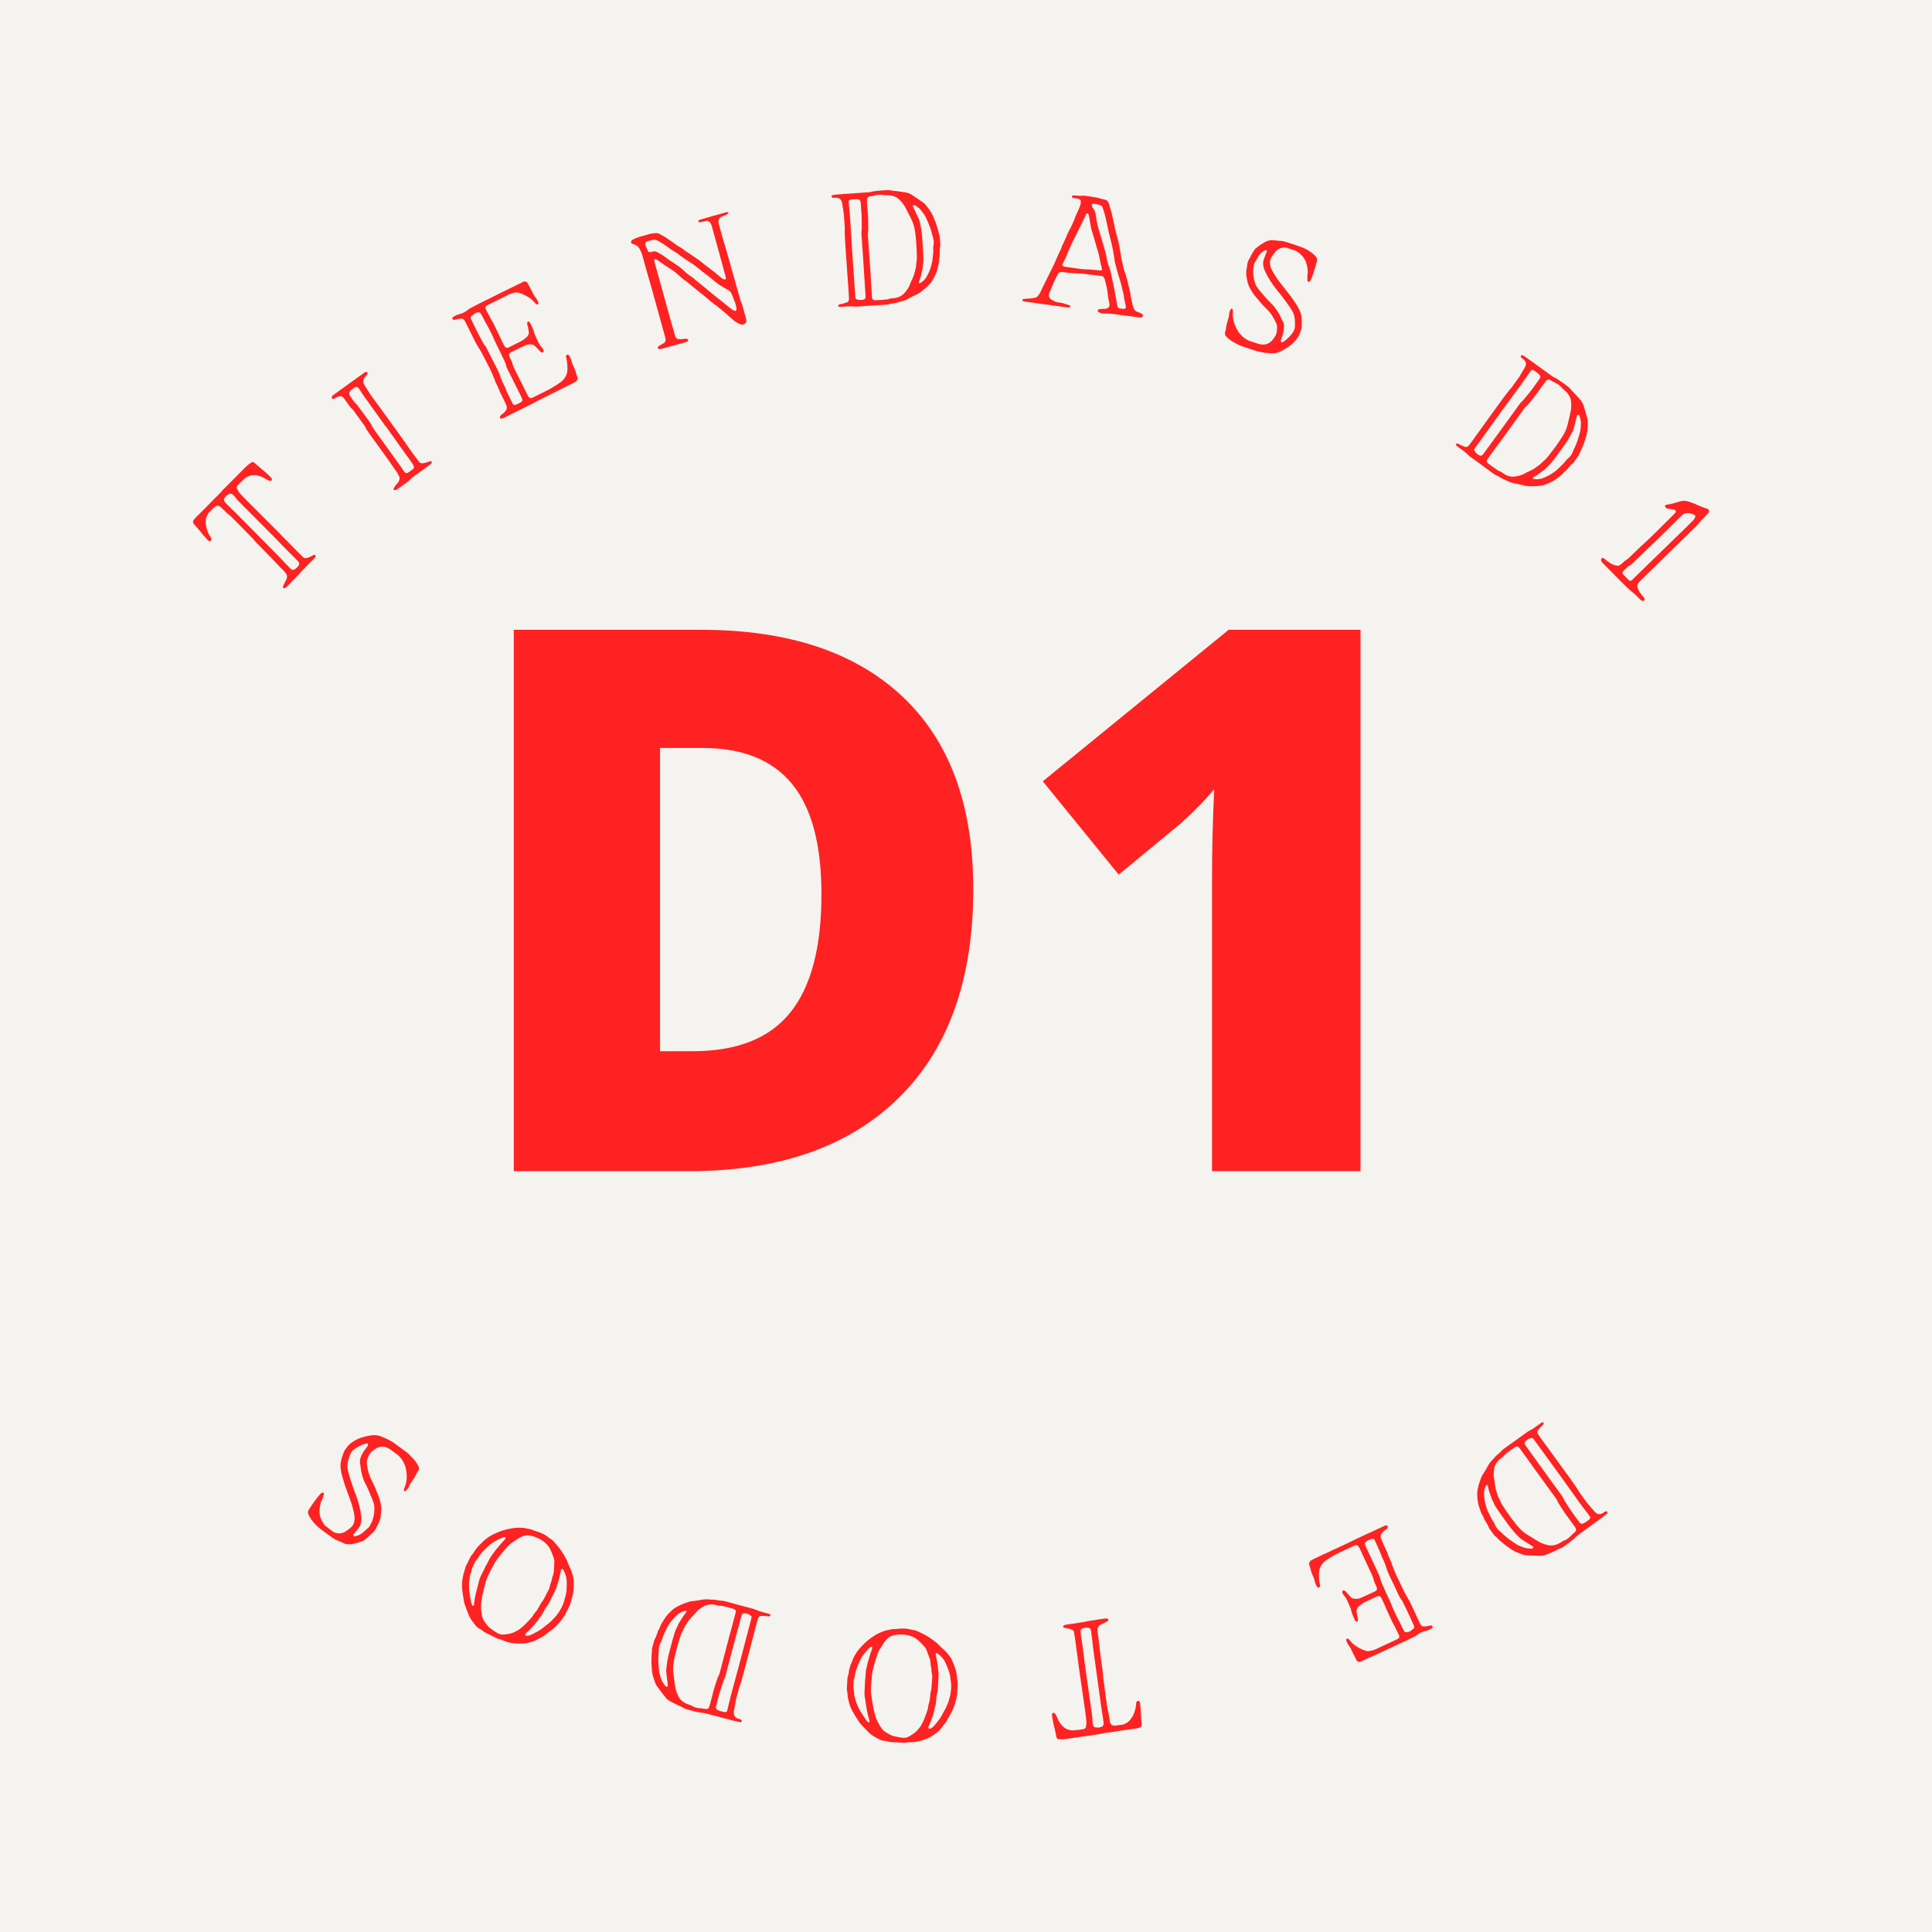 <?xml version="1.0" encoding="UTF-8"?>
<svg xmlns="http://www.w3.org/2000/svg" xmlns:xlink="http://www.w3.org/1999/xlink" width="375pt" height="375pt" viewBox="0 0 375 375" version="1.2">
<defs>
<g>
<symbol overflow="visible" id="glyph16-0">
<path style="stroke:none;" d="M 12.5 -105.078 L 73.016 -105.078 L 73.016 0 L 12.5 0 Z M 20.047 -7.469 L 65.469 -7.469 L 65.469 -97.594 L 20.047 -97.594 Z M 20.047 -7.469 "/>
</symbol>
<symbol overflow="visible" id="glyph16-1">
<path style="stroke:none;" d="M 100.547 -54.766 C 100.547 -37.223 95.719 -23.707 86.062 -14.219 C 76.406 -4.738 62.832 0 45.344 0 L 11.359 0 L 11.359 -105.078 L 47.719 -105.078 C 64.582 -105.078 77.602 -100.766 86.781 -92.141 C 95.957 -83.516 100.547 -71.055 100.547 -54.766 Z M 71.078 -53.766 C 71.078 -63.391 69.172 -70.523 65.359 -75.172 C 61.555 -79.816 55.773 -82.141 48.016 -82.141 L 39.75 -82.141 L 39.75 -23.281 L 46.062 -23.281 C 54.688 -23.281 61.008 -25.785 65.031 -30.797 C 69.062 -35.805 71.078 -43.461 71.078 -53.766 Z M 71.078 -53.766 "/>
</symbol>
<symbol overflow="visible" id="glyph16-2">
<path style="stroke:none;" d="M 67.703 0 L 38.875 0 L 38.875 -55.625 C 38.875 -62.383 39.02 -68.566 39.312 -74.172 C 37.539 -72.016 35.336 -69.758 32.703 -67.406 L 20.766 -57.562 L 6.031 -75.672 L 42.109 -105.078 L 67.703 -105.078 Z M 67.703 0 "/>
</symbol>
<symbol overflow="visible" id="glyph0-0">
<path style="stroke:none;" d="M -11.465 -17.988 C -11.105 -18.344 -10.766 -18.68 -10.453 -18.992 C -10.387 -19.059 -10.34 -19.105 -10.25 -19.148 C -9.961 -19.438 -9.422 -19.438 -9.109 -19.121 C -8.863 -18.875 -8.594 -18.605 -8.305 -18.359 C -8.105 -18.156 -7.926 -17.934 -7.68 -17.777 C -7.367 -17.551 -7.098 -17.281 -6.832 -17.012 C -5.625 -15.801 -4.441 -14.609 -3.258 -13.375 C -3.102 -13.219 -2.945 -13.105 -2.812 -12.926 C -2.453 -12.434 -1.984 -12.008 -1.539 -11.559 C -0.531 -10.504 0.516 -9.492 1.5 -8.414 C 2.059 -7.809 2.637 -7.227 3.219 -6.641 C 3.309 -6.508 3.441 -6.371 3.555 -6.262 C 3.754 -5.926 3.867 -5.586 3.684 -5.184 C 3.664 -5.074 3.594 -4.961 3.527 -4.852 C 3.348 -4.492 3.145 -4.113 2.988 -3.73 C 2.965 -3.664 2.965 -3.574 2.988 -3.508 C 3.008 -3.395 3.055 -3.352 3.164 -3.371 C 3.344 -3.371 3.5 -3.438 3.613 -3.551 C 4.199 -4.133 4.781 -4.711 5.363 -5.336 C 5.746 -5.719 6.152 -6.074 6.465 -6.523 C 6.621 -6.723 6.824 -6.879 6.98 -7.035 C 7.43 -7.527 7.902 -7.996 8.375 -8.465 C 8.598 -8.688 8.801 -8.891 9.004 -9.09 C 9.094 -9.18 9.16 -9.293 9.25 -9.379 C 9.25 -9.426 9.273 -9.449 9.273 -9.492 C 9.316 -9.582 9.34 -9.648 9.293 -9.738 C 9.273 -9.762 9.227 -9.805 9.227 -9.805 C 9.137 -9.852 9.047 -9.852 8.98 -9.828 C 8.668 -9.695 8.398 -9.516 8.086 -9.383 C 7.906 -9.293 7.68 -9.25 7.504 -9.207 C 7.277 -9.16 7.055 -9.207 6.898 -9.363 C 6.207 -10.059 5.469 -10.758 4.797 -11.473 C 3.859 -12.418 2.922 -13.359 2.008 -14.324 C 0.02 -16.324 -2.012 -18.32 -4 -20.32 C -4.402 -20.723 -4.805 -21.172 -5.207 -21.574 C -5.543 -21.914 -5.742 -22.293 -5.965 -22.699 C -5.988 -22.766 -6.008 -22.875 -5.988 -22.945 C -5.988 -23.078 -5.941 -23.168 -5.875 -23.277 C -5.426 -23.77 -4.93 -24.219 -4.438 -24.664 C -4.305 -24.797 -4.168 -24.887 -4.012 -24.953 C -3.922 -25 -3.789 -25.043 -3.676 -25.109 C -3.16 -25.355 -2.621 -25.352 -2.086 -25.262 C -1.57 -25.148 -1.055 -24.992 -0.586 -24.699 C -0.34 -24.543 -0.07 -24.406 0.195 -24.27 C 0.285 -24.227 0.422 -24.227 0.531 -24.203 C 0.645 -24.18 0.848 -24.336 0.824 -24.402 C 0.824 -24.492 0.824 -24.582 0.801 -24.652 C 0.758 -24.738 0.711 -24.785 0.645 -24.852 C 0.512 -24.988 0.355 -25.145 0.199 -25.301 C -0.227 -25.684 -0.629 -26.086 -1.117 -26.445 C -1.59 -26.828 -2.059 -27.254 -2.504 -27.66 C -2.57 -27.727 -2.66 -27.773 -2.727 -27.793 C -2.816 -27.84 -2.953 -27.883 -3.086 -27.797 C -3.379 -27.641 -3.648 -27.461 -3.871 -27.238 C -4.117 -27.035 -4.32 -26.836 -4.523 -26.633 C -5.848 -25.273 -7.215 -23.91 -8.562 -22.57 C -8.719 -22.414 -8.855 -22.277 -8.988 -22.102 C -9.371 -21.633 -9.844 -21.207 -10.293 -20.762 C -11.504 -19.508 -12.738 -18.281 -13.973 -17.055 C -14.129 -16.898 -14.242 -16.738 -14.379 -16.562 C -14.535 -16.406 -14.492 -16.047 -14.355 -15.867 C -14.246 -15.754 -14.156 -15.621 -14.043 -15.508 C -13.711 -15.125 -13.375 -14.746 -13.039 -14.363 C -12.637 -13.734 -12.059 -13.242 -11.59 -12.68 C -11.52 -12.613 -11.453 -12.59 -11.387 -12.523 C -11.23 -12.41 -10.938 -12.566 -10.918 -12.77 C -10.918 -12.859 -10.918 -12.949 -10.938 -13.016 C -11.004 -13.262 -11.207 -13.465 -11.316 -13.664 C -11.539 -14.07 -11.695 -14.496 -11.828 -14.941 C -11.984 -15.414 -12.027 -15.906 -12.004 -16.422 C -11.98 -16.848 -11.914 -17.227 -11.664 -17.605 C -11.621 -17.695 -11.555 -17.809 -11.465 -17.988 Z M -8.027 -21.312 C -7.871 -21.426 -7.691 -21.516 -7.512 -21.648 C -7.332 -21.781 -6.996 -21.715 -6.82 -21.578 C -6.617 -21.379 -6.395 -21.199 -6.215 -20.93 C -6.016 -20.637 -5.746 -20.367 -5.48 -20.098 C -3.336 -17.945 -1.215 -15.812 0.93 -13.656 C 1.555 -13.027 2.16 -12.422 2.762 -11.77 C 3.699 -10.828 4.617 -9.863 5.574 -8.941 C 5.711 -8.809 5.844 -8.629 6 -8.473 C 6.156 -8.312 6.18 -7.977 6.043 -7.801 C 5.82 -7.484 5.57 -7.242 5.258 -7.016 C 5.078 -6.883 4.742 -6.906 4.562 -7.043 C 4.406 -7.199 4.273 -7.332 4.117 -7.492 C 3.445 -8.164 2.801 -8.859 2.152 -9.555 C 1.973 -9.734 1.793 -9.914 1.617 -10.094 C -0.863 -12.586 -3.344 -15.121 -5.844 -17.637 C -6.445 -18.242 -7.094 -18.848 -7.699 -19.453 C -7.898 -19.656 -8.121 -19.883 -8.301 -20.105 C -8.391 -20.195 -8.41 -20.309 -8.457 -20.441 C -8.477 -20.555 -8.477 -20.688 -8.41 -20.801 C -8.297 -20.957 -8.164 -21.137 -8.027 -21.312 Z M -8.027 -21.312 "/>
</symbol>
<symbol overflow="visible" id="glyph1-0">
<path style="stroke:none;" d="M -8.223 -21.121 C -9.098 -20.492 -9.973 -19.859 -10.844 -19.23 C -11.023 -19.102 -11.18 -18.992 -11.359 -18.863 C -11.41 -18.824 -11.488 -18.77 -11.547 -18.688 C -11.578 -18.625 -11.613 -18.562 -11.625 -18.473 C -11.66 -18.41 -11.656 -18.297 -11.645 -18.227 C -11.652 -18.184 -11.395 -18.098 -11.297 -18.125 C -11.105 -18.188 -10.953 -18.297 -10.754 -18.402 C -10.504 -18.543 -10.219 -18.629 -9.918 -18.648 C -9.805 -18.656 -9.672 -18.633 -9.574 -18.547 C -9.473 -18.465 -9.375 -18.379 -9.316 -18.305 C -9.039 -17.918 -8.781 -17.559 -8.504 -17.172 C -8.246 -16.812 -8.012 -16.434 -7.629 -16.121 C -7.492 -15.988 -7.363 -15.809 -7.254 -15.652 C -6.645 -14.805 -6.031 -13.957 -5.422 -13.109 C -5.309 -12.957 -5.18 -12.773 -5.094 -12.602 C -4.949 -12.238 -4.727 -11.93 -4.508 -11.621 C -3.527 -10.262 -2.527 -8.871 -1.527 -7.484 C -0.879 -6.586 -0.215 -5.66 0.41 -4.742 C 0.742 -4.281 1.094 -3.793 1.348 -3.273 C 1.441 -3.145 1.484 -2.98 1.523 -2.816 C 1.539 -2.629 1.535 -2.473 1.473 -2.348 C 1.363 -2.113 1.258 -1.883 1.07 -1.707 C 0.781 -1.461 0.609 -1.102 0.402 -0.797 C 0.367 -0.734 0.398 -0.637 0.383 -0.551 C 0.371 -0.461 0.406 -0.41 0.52 -0.414 C 0.699 -0.387 0.844 -0.453 0.992 -0.52 C 1.738 -1.055 2.48 -1.594 3.227 -2.129 C 3.332 -2.203 3.414 -2.305 3.5 -2.402 C 3.75 -2.703 4.086 -2.941 4.445 -3.203 C 5.344 -3.848 6.242 -4.496 7.168 -5.164 C 7.324 -5.273 7.484 -5.43 7.641 -5.539 C 7.691 -5.578 7.715 -5.594 7.723 -5.641 C 7.758 -5.703 7.77 -5.789 7.785 -5.879 C 7.766 -5.906 7.754 -5.977 7.711 -5.98 C 7.648 -6.016 7.543 -6.055 7.488 -6.02 C 7.184 -5.953 6.863 -5.801 6.559 -5.738 C 6.297 -5.668 6.062 -5.613 5.816 -5.633 C 5.641 -5.66 5.488 -5.707 5.352 -5.844 C 5.297 -5.922 5.223 -6.023 5.148 -6.125 C 4.621 -6.801 4.141 -7.469 3.66 -8.137 C 2.008 -10.539 0.281 -12.887 -1.402 -15.223 C -2.18 -16.301 -2.957 -17.383 -3.762 -18.441 C -4.352 -19.266 -4.848 -20.117 -5.391 -20.977 C -5.5 -21.129 -5.535 -21.34 -5.523 -21.543 C -5.523 -21.816 -5.418 -22.047 -5.277 -22.227 C -5.184 -22.371 -5.051 -22.508 -4.938 -22.625 C -4.879 -22.707 -4.816 -22.832 -4.73 -22.934 C -4.723 -22.977 -4.699 -22.996 -4.691 -23.039 C -4.676 -23.129 -4.688 -23.199 -4.719 -23.293 C -4.711 -23.34 -5 -23.363 -5.07 -23.352 C -5.242 -23.266 -5.422 -23.137 -5.602 -23.008 C -6.477 -22.379 -7.352 -21.75 -8.223 -21.121 Z M -1.156 -12.824 C 0.52 -10.441 2.223 -8.078 3.906 -5.738 C 4.035 -5.559 4.141 -5.359 4.223 -5.188 C 4.297 -5.086 4.32 -4.945 4.301 -4.812 C 4.293 -4.77 4.254 -4.66 4.219 -4.598 C 4.16 -4.52 4.109 -4.48 4.031 -4.426 C 3.699 -4.184 3.383 -3.918 3.012 -3.73 C 2.941 -3.719 2.695 -3.734 2.656 -3.785 C 2.559 -3.871 2.457 -3.957 2.383 -4.059 C 2.105 -4.445 1.836 -4.875 1.539 -5.285 C 0.613 -6.57 -0.293 -7.828 -1.219 -9.113 C -1.922 -10.09 -2.625 -11.066 -3.328 -12.043 C -3.547 -12.352 -3.77 -12.66 -3.914 -13.023 C -3.98 -13.172 -4.051 -13.316 -4.141 -13.445 C -4.918 -14.523 -5.695 -15.605 -6.5 -16.664 C -6.648 -16.871 -6.797 -17.074 -6.996 -17.246 C -7.461 -17.73 -7.824 -18.285 -8.168 -18.82 C -8.309 -19.07 -8.27 -19.449 -8.074 -19.668 C -8.023 -19.703 -7.965 -19.785 -7.914 -19.82 C -7.656 -20.008 -7.426 -20.172 -7.195 -20.34 C -6.91 -20.543 -6.629 -20.473 -6.441 -20.219 C -6.332 -20.062 -6.176 -19.902 -6.09 -19.73 C -5.793 -19.203 -5.457 -18.742 -5.105 -18.254 C -3.812 -16.453 -2.496 -14.629 -1.184 -12.805 C -1.156 -12.824 -1.156 -12.824 -1.156 -12.824 Z M -1.156 -12.824 "/>
</symbol>
<symbol overflow="visible" id="glyph2-0">
<path style="stroke:none;" d="M 8.258 -4.156 C 8.402 -4.227 8.711 -4.383 8.996 -4.523 C 10.809 -5.43 12.652 -6.348 14.465 -7.254 C 14.777 -7.41 15.059 -7.551 15.328 -7.719 C 15.5 -7.805 15.613 -7.934 15.684 -8.074 C 15.781 -8.23 15.809 -8.387 15.77 -8.543 C 15.641 -8.938 15.484 -9.32 15.387 -9.73 C 15.359 -9.93 15.258 -10.129 15.16 -10.324 C 15.062 -10.594 14.934 -10.852 14.809 -11.105 C 14.738 -11.316 14.652 -11.488 14.609 -11.715 C 14.539 -12.066 14.367 -12.41 14.199 -12.75 C 14.172 -12.805 14.102 -12.875 14.043 -12.918 C 13.945 -13.047 13.676 -13.02 13.605 -12.875 C 13.547 -12.777 13.492 -12.68 13.535 -12.523 C 13.758 -11.785 13.801 -10.992 13.816 -10.184 C 13.816 -10.043 13.801 -9.859 13.773 -9.703 C 13.699 -9.137 13.445 -8.656 13.121 -8.246 C 12.863 -7.977 12.582 -7.695 12.254 -7.496 C 11.984 -7.328 11.73 -7.129 11.434 -6.945 C 11.023 -6.703 10.598 -6.422 10.145 -6.195 C 9.098 -5.672 8.074 -5.164 7.027 -4.641 C 6.941 -4.598 6.871 -4.598 6.785 -4.555 C 6.66 -4.527 6.434 -4.625 6.348 -4.727 C 6.219 -4.84 6.148 -4.98 6.078 -5.121 C 5.258 -6.766 4.438 -8.41 3.617 -10.051 C 3.434 -10.422 3.25 -10.789 3.152 -11.199 C 3.125 -11.398 3.023 -11.598 2.941 -11.766 C 2.812 -12.09 2.672 -12.375 2.516 -12.688 C 2.516 -12.758 2.473 -12.844 2.461 -12.941 C 2.461 -13.012 2.504 -13.211 2.586 -13.254 C 2.688 -13.336 2.785 -13.422 2.898 -13.48 C 3.75 -13.902 4.598 -14.328 5.465 -14.723 C 5.578 -14.781 5.691 -14.836 5.805 -14.895 C 5.902 -14.906 5.961 -14.934 6.059 -14.949 C 6.383 -15.008 6.711 -14.992 7.051 -14.949 C 7.176 -14.906 7.277 -14.848 7.375 -14.793 C 7.531 -14.621 7.688 -14.523 7.844 -14.352 C 8.039 -14.098 8.297 -13.871 8.52 -13.629 C 8.551 -13.574 8.648 -13.516 8.707 -13.477 C 8.805 -13.418 8.961 -13.391 9.074 -13.445 C 9.129 -13.473 9.16 -13.559 9.188 -13.645 C 9.215 -13.73 9.172 -13.812 9.172 -13.887 C 9.074 -14.082 8.988 -14.254 8.832 -14.422 C 8.578 -14.648 8.41 -14.918 8.254 -15.23 C 8.027 -15.684 7.816 -16.109 7.617 -16.578 C 7.52 -16.773 7.434 -16.945 7.391 -17.172 C 7.207 -17.895 6.867 -18.574 6.543 -19.227 C 6.527 -19.254 6.473 -19.297 6.457 -19.324 C 6.414 -19.34 6.402 -19.367 6.359 -19.383 C 6.246 -19.469 6.09 -19.426 6.047 -19.297 C 5.961 -19.043 5.977 -18.801 6.09 -18.574 C 6.215 -18.18 6.246 -17.766 6.316 -17.344 C 6.328 -17.242 6.285 -17.117 6.273 -17.004 C 6.188 -16.746 6.047 -16.535 5.875 -16.379 C 5.48 -16.039 5.098 -15.742 4.645 -15.516 C 3.906 -15.148 3.168 -14.781 2.406 -14.398 C 2.348 -14.371 2.25 -14.359 2.191 -14.328 C 2.035 -14.289 1.781 -14.371 1.727 -14.484 C 1.668 -14.527 1.625 -14.613 1.598 -14.668 C 1.398 -14.996 1.23 -15.336 1.059 -15.676 C 0.609 -16.723 0.055 -17.758 -0.438 -18.82 C -0.566 -19.074 -0.691 -19.332 -0.863 -19.602 C -1.289 -20.309 -1.625 -21.059 -2.023 -21.781 C -2.066 -21.867 -2.066 -21.938 -2.105 -22.023 C -2.137 -22.148 -2.051 -22.406 -1.938 -22.461 C -1.852 -22.504 -1.781 -22.574 -1.723 -22.602 C -0.336 -23.297 1.023 -23.973 2.414 -24.668 C 2.809 -24.863 3.25 -24.977 3.703 -25.062 C 3.93 -25.105 4.113 -25.09 4.324 -25.02 C 5.145 -24.793 5.867 -24.41 6.562 -23.941 C 6.902 -23.688 7.211 -23.418 7.453 -23.078 C 7.551 -22.949 7.707 -22.852 7.82 -22.766 C 7.863 -22.75 7.906 -22.738 7.949 -22.723 C 8.117 -22.738 8.23 -22.934 8.16 -23.078 C 8.047 -23.445 7.879 -23.785 7.625 -24.082 C 7.34 -24.438 7.141 -24.832 6.93 -25.258 C 6.73 -25.656 6.52 -26.078 6.293 -26.461 C 6.195 -26.66 6.109 -26.832 5.984 -27.016 C 5.883 -27.141 5.586 -27.242 5.43 -27.199 C 5.219 -27.129 5.047 -27.043 4.852 -26.945 C 2.539 -25.828 0.246 -24.684 -2.078 -23.523 C -3.055 -23.07 -4.004 -22.562 -4.953 -22.055 C -5.152 -21.953 -5.32 -21.867 -5.492 -21.715 C -5.961 -21.305 -6.527 -21.02 -7.121 -20.863 C -7.559 -20.754 -8 -20.566 -8.367 -20.312 C -8.426 -20.285 -8.438 -20.242 -8.469 -20.23 C -8.594 -20.129 -8.539 -19.875 -8.395 -19.805 C -8.27 -19.762 -8.156 -19.746 -8.055 -19.762 C -7.66 -19.887 -7.25 -19.988 -6.824 -19.988 C -6.555 -20.016 -6.355 -19.902 -6.203 -19.66 C -6.117 -19.562 -6.059 -19.449 -6.004 -19.336 C -5.875 -19.078 -5.75 -18.824 -5.621 -18.57 C -5.156 -17.633 -4.688 -16.699 -4.223 -15.766 C -4.023 -15.367 -3.812 -14.941 -3.559 -14.574 C -3.105 -13.879 -2.707 -13.156 -2.34 -12.422 C -2.016 -11.77 -1.703 -11.145 -1.367 -10.535 C -0.969 -9.742 -0.645 -8.949 -0.305 -8.129 C -0.219 -7.746 -0.035 -7.449 0.133 -7.109 C 0.219 -6.867 0.359 -6.656 0.445 -6.414 C 0.711 -5.664 1.094 -4.969 1.449 -4.262 C 1.59 -3.977 1.715 -3.652 1.859 -3.367 C 1.914 -3.254 1.973 -3.141 2 -3.016 C 2.07 -2.73 2.043 -2.434 1.887 -2.18 C 1.672 -1.895 1.473 -1.656 1.176 -1.473 C 1.051 -1.371 0.906 -1.301 0.809 -1.145 C 0.766 -1.09 0.738 -1.004 0.707 -0.922 C 0.68 -0.836 0.707 -0.777 0.75 -0.691 C 0.766 -0.664 0.793 -0.609 0.836 -0.594 C 0.906 -0.594 0.992 -0.566 1.09 -0.578 C 1.176 -0.621 1.305 -0.652 1.418 -0.707 C 2.184 -1.09 2.918 -1.457 3.656 -1.824 C 5.156 -2.574 6.645 -3.281 8.258 -4.156 Z M -0.539 -16.188 C -0.328 -15.762 -0.156 -15.352 0.039 -14.953 C 0.59 -13.922 1.059 -12.844 1.582 -11.797 C 1.695 -11.496 1.836 -11.215 1.906 -10.859 C 1.977 -10.648 2.062 -10.406 2.176 -10.18 C 2.344 -9.84 2.516 -9.5 2.684 -9.16 C 3.375 -7.773 4.082 -6.355 4.789 -4.938 C 4.891 -4.742 4.945 -4.555 5.043 -4.359 C 5.117 -4.215 5.016 -3.918 4.848 -3.832 C 4.832 -3.793 4.773 -3.762 4.746 -3.75 C 4.422 -3.551 4.109 -3.395 3.754 -3.254 C 3.57 -3.199 3.289 -3.27 3.203 -3.438 C 2.766 -4.387 2.242 -5.293 1.859 -6.273 C 1.703 -6.727 1.449 -7.164 1.223 -7.617 C 1.082 -7.973 0.926 -8.285 0.812 -8.652 C 0.645 -9.203 0.402 -9.758 0.148 -10.266 C -0.16 -10.891 -0.516 -11.527 -0.824 -12.152 C -1.082 -12.66 -1.348 -13.199 -1.605 -13.711 C -1.801 -14.105 -2.016 -14.531 -2.297 -14.887 C -2.426 -15 -2.496 -15.141 -2.578 -15.309 C -3.414 -16.84 -4.191 -18.398 -4.941 -19.973 C -4.957 -20 -4.953 -20.07 -4.969 -20.098 C -4.996 -20.156 -4.941 -20.395 -4.883 -20.426 C -4.656 -20.609 -4.43 -20.793 -4.203 -20.977 C -3.965 -21.133 -3.68 -21.203 -3.367 -21.215 C -3.254 -21.203 -3.113 -21.133 -3.07 -21.047 C -2.93 -20.832 -2.816 -20.605 -2.676 -20.395 C -2.32 -19.688 -1.969 -18.977 -1.57 -18.324 C -1.191 -17.633 -0.863 -16.91 -0.512 -16.199 C -0.512 -16.199 -0.539 -16.188 -0.539 -16.188 Z M -0.539 -16.188 "/>
</symbol>
<symbol overflow="visible" id="glyph3-0">
<path style="stroke:none;" d="M 9.156 -24.844 C 9.562 -24.922 9.957 -25.035 10.363 -25.113 C 10.453 -25.137 10.523 -25.125 10.625 -25.121 C 10.902 -25.066 11.145 -24.902 11.289 -24.613 C 11.473 -24.305 11.547 -23.93 11.645 -23.562 C 12.473 -20.57 13.312 -17.551 14.109 -14.551 C 14.16 -14.367 14.203 -14.215 14.242 -14.062 C 14.23 -13.992 14.195 -13.887 14.18 -13.816 C 14.168 -13.746 13.906 -13.738 13.828 -13.785 C 13.68 -13.84 13.523 -13.93 13.398 -14.027 C 12.977 -14.371 12.582 -14.719 12.16 -15.062 C 11.793 -15.324 11.445 -15.621 11.07 -15.91 C 10.625 -16.215 10.203 -16.559 9.777 -16.902 C 9.488 -17.117 9.219 -17.371 8.902 -17.578 C 8.406 -17.934 7.883 -18.281 7.359 -18.629 C 6.914 -18.934 6.449 -19.199 6.023 -19.543 C 5.621 -19.922 5.109 -20.109 4.664 -20.414 C 4.609 -20.496 4.531 -20.543 4.453 -20.586 C 3.922 -20.965 3.391 -21.344 2.828 -21.711 C 2.336 -22.07 1.758 -22.371 1.223 -22.648 C 0.996 -22.75 0.727 -22.773 0.473 -22.738 C 0.152 -22.715 -0.172 -22.691 -0.508 -22.598 C -1.168 -22.379 -1.879 -22.215 -2.551 -22.031 C -3.031 -21.863 -3.473 -21.676 -3.934 -21.449 C -3.988 -21.402 -4.031 -21.324 -4.082 -21.277 C -4.137 -21.23 -4.129 -21.199 -4.148 -21.16 C -4.246 -21.035 -4.18 -20.793 -4.031 -20.734 C -3.699 -20.598 -3.344 -20.496 -3.012 -20.258 C -2.887 -20.164 -2.762 -20.066 -2.66 -19.93 C -2.355 -19.422 -2.109 -18.898 -1.957 -18.352 C -1.457 -16.418 -0.895 -14.504 -0.332 -12.59 C 0.582 -9.297 1.492 -6 2.398 -2.734 C 2.457 -2.52 2.477 -2.328 2.535 -2.113 C 2.566 -1.895 2.426 -1.559 2.262 -1.449 C 1.949 -1.262 1.609 -1.07 1.301 -0.887 C 1.215 -0.828 1.164 -0.781 1.109 -0.734 C 1.035 -0.648 0.988 -0.469 1.012 -0.379 C 1.059 -0.328 1.246 -0.246 1.348 -0.242 C 1.516 -0.223 1.668 -0.266 1.82 -0.309 C 3.348 -0.73 4.871 -1.152 6.398 -1.574 C 6.52 -1.609 6.633 -1.672 6.758 -1.707 C 6.785 -1.715 6.809 -1.754 6.832 -1.793 C 6.914 -1.848 6.957 -1.926 6.941 -1.988 C 6.914 -2.078 6.859 -2.16 6.789 -2.176 C 6.684 -2.211 6.543 -2.238 6.441 -2.242 C 6.184 -2.238 5.93 -2.199 5.676 -2.164 C 5.445 -2.164 5.184 -2.16 4.945 -2.191 C 4.738 -2.23 4.574 -2.352 4.484 -2.555 C 4.418 -2.668 4.387 -2.793 4.352 -2.914 C 4.148 -3.645 3.926 -4.34 3.723 -5.07 C 2.691 -8.793 1.66 -12.52 0.629 -16.242 C 0.527 -16.605 0.426 -16.973 0.332 -17.309 C 0.293 -17.461 0.359 -17.578 0.395 -17.688 C 0.516 -17.723 0.625 -17.684 0.762 -17.656 C 0.801 -17.637 0.809 -17.605 0.848 -17.582 C 1.777 -16.953 2.688 -16.285 3.641 -15.695 C 3.871 -15.562 4.047 -15.414 4.25 -15.273 C 4.508 -15.047 4.766 -14.824 5.02 -14.629 C 5.469 -14.195 5.938 -13.801 6.461 -13.453 C 6.75 -13.238 7.059 -12.961 7.348 -12.746 C 7.527 -12.566 7.699 -12.418 7.902 -12.273 C 8.828 -11.547 9.723 -10.809 10.617 -10.07 C 11.145 -9.59 11.691 -9.152 12.266 -8.75 C 12.422 -8.664 12.555 -8.535 12.68 -8.438 C 13.41 -7.82 14.16 -7.238 14.871 -6.582 C 15.082 -6.41 15.301 -6.207 15.52 -6.004 C 15.953 -5.633 16.438 -5.305 16.996 -5.066 C 17.184 -4.988 17.383 -4.977 17.605 -5.004 C 17.727 -5.039 17.809 -5.094 17.914 -5.191 C 18.113 -5.309 18.199 -5.465 18.203 -5.695 C 18.191 -5.859 18.18 -6.02 18.129 -6.203 C 17.898 -7.027 17.664 -7.879 17.438 -8.703 C 17.402 -8.828 17.367 -8.949 17.305 -9.062 C 17.133 -9.441 17.023 -9.84 16.914 -10.234 C 16.398 -12.098 15.859 -13.918 15.352 -15.75 C 14.93 -17.277 14.508 -18.801 14.055 -20.32 C 13.605 -21.707 13.246 -23.117 12.859 -24.523 C 12.824 -24.645 12.793 -24.766 12.789 -24.898 C 12.762 -24.988 12.789 -25.129 12.816 -25.266 C 12.926 -25.594 13.117 -25.844 13.445 -25.965 C 13.68 -26.062 13.926 -26.133 14.16 -26.23 C 14.336 -26.312 14.531 -26.43 14.652 -26.598 C 14.734 -26.652 14.746 -26.723 14.723 -26.812 C 14.691 -26.805 14.652 -26.828 14.594 -26.809 C 14.523 -26.824 14.422 -26.828 14.359 -26.812 C 12.621 -26.328 10.914 -25.855 9.184 -25.344 C 9.121 -25.328 9.039 -25.273 8.977 -25.254 C 8.895 -25.199 8.879 -25.129 8.875 -25.031 C 8.898 -24.938 8.949 -24.887 9.047 -24.879 C 9.078 -24.887 9.117 -24.867 9.156 -24.844 Z M 16.133 -8.902 C 16.16 -8.68 16.23 -8.438 16.297 -8.191 C 16.301 -8.062 16.273 -7.922 16.266 -7.82 C 16.262 -7.723 16.094 -7.609 15.988 -7.645 C 15.77 -7.719 15.582 -7.797 15.418 -7.914 C 15.207 -8.086 14.988 -8.289 14.746 -8.453 C 14.188 -8.922 13.641 -9.363 13.098 -9.77 C 12.473 -10.254 11.867 -10.777 11.242 -11.262 C 10.473 -11.902 9.734 -12.551 8.941 -13.152 C 8.738 -13.297 8.559 -13.477 8.348 -13.645 C 8 -13.945 7.656 -14.242 7.266 -14.465 C 6.859 -14.746 6.473 -15.066 6.113 -15.426 C 5.617 -15.914 5.035 -16.344 4.434 -16.734 C 3.707 -17.227 2.91 -17.727 2.199 -18.285 C 1.746 -18.621 1.285 -18.855 0.789 -19.109 C 0.562 -19.211 0.324 -19.246 0.047 -19.168 C -0.133 -19.117 -0.34 -19.027 -0.539 -19.039 C -0.602 -19.023 -0.824 -19.125 -0.875 -19.176 C -1.031 -19.625 -1.242 -20.027 -1.391 -20.445 C -1.422 -20.57 -1.426 -20.699 -1.391 -20.809 C -1.395 -20.938 -1.297 -21.062 -1.176 -21.098 C -0.785 -21.238 -0.391 -21.348 0.016 -21.426 C 0.352 -21.52 0.668 -21.441 0.973 -21.297 C 1.664 -20.93 2.297 -20.547 2.883 -20.086 C 3.336 -19.75 3.82 -19.426 4.336 -19.109 C 4.523 -19.027 4.688 -18.91 4.852 -18.789 C 5.652 -18.156 6.465 -17.594 7.301 -17.07 C 7.844 -16.762 8.316 -16.363 8.816 -15.977 C 9.297 -15.551 9.789 -15.195 10.293 -14.809 C 10.699 -14.527 11.082 -14.207 11.469 -13.887 C 11.859 -13.535 12.312 -13.199 12.73 -12.887 C 13.152 -12.547 13.641 -12.32 14.117 -12.023 C 14.32 -11.883 14.547 -11.781 14.75 -11.641 C 15.023 -11.484 15.211 -11.277 15.32 -11.008 C 15.582 -10.293 15.93 -9.633 16.133 -8.902 Z M 16.133 -8.902 "/>
</symbol>
<symbol overflow="visible" id="glyph4-0">
<path style="stroke:none;" d="M 2.633 -8.277 C 2.773 -6.223 2.914 -4.203 3.055 -2.18 C 3.07 -1.961 3.051 -1.766 3.066 -1.547 C 3.051 -1.324 2.879 -1.027 2.66 -0.977 C 2.258 -0.855 1.887 -0.703 1.449 -0.641 C 1.352 -0.633 1.227 -0.594 1.105 -0.52 C 1.016 -0.484 0.988 -0.418 0.992 -0.324 C 0.969 -0.227 1.004 -0.164 1.102 -0.141 C 1.195 -0.148 1.262 -0.121 1.359 -0.094 C 1.77 -0.121 2.18 -0.152 2.59 -0.18 C 3.129 -0.219 3.668 -0.223 4.211 -0.164 C 4.371 -0.145 4.559 -0.156 4.719 -0.168 C 6.551 -0.297 8.352 -0.422 10.184 -0.516 C 10.344 -0.527 10.531 -0.543 10.688 -0.582 C 11.152 -0.742 11.66 -0.777 12.16 -0.875 C 12.316 -0.887 12.473 -0.961 12.629 -1.004 C 12.781 -1.047 12.938 -1.121 13.094 -1.133 C 13.719 -1.27 14.305 -1.5 14.824 -1.824 C 15.223 -2.043 15.617 -2.258 16.051 -2.449 C 16.422 -2.602 16.785 -2.816 17.117 -3.094 C 17.809 -3.617 18.469 -4.203 19.023 -4.875 C 19.082 -4.977 19.168 -5.078 19.227 -5.176 C 19.68 -5.938 20.07 -6.695 20.266 -7.566 C 20.41 -8.211 20.621 -8.859 20.574 -9.523 C 20.598 -9.652 20.621 -9.781 20.645 -9.879 C 20.691 -10.133 20.703 -10.391 20.688 -10.641 C 20.688 -11.055 20.66 -11.465 20.789 -11.887 C 20.785 -11.949 20.812 -12.047 20.805 -12.109 C 20.77 -12.648 20.73 -13.184 20.691 -13.754 C 20.688 -13.816 20.68 -13.91 20.645 -13.973 C 20.457 -14.371 20.461 -14.785 20.309 -15.188 C 20.184 -15.59 20.062 -15.965 19.938 -16.367 C 19.75 -16.832 19.559 -17.293 19.367 -17.758 C 19.141 -18.25 18.887 -18.707 18.543 -19.129 C 18.398 -19.34 18.23 -19.52 18.086 -19.73 C 17.91 -19.973 17.707 -20.18 17.473 -20.355 C 17.039 -20.641 16.605 -20.961 16.137 -21.277 C 15.84 -21.48 15.539 -21.68 15.207 -21.879 C 14.973 -22.055 14.68 -22.16 14.422 -22.238 C 14.098 -22.309 13.777 -22.383 13.426 -22.422 C 13.074 -22.461 12.688 -22.531 12.336 -22.57 C 11.922 -22.602 11.504 -22.637 11.086 -22.734 C 10.988 -22.762 10.863 -22.75 10.734 -22.773 C 9.816 -22.742 8.898 -22.68 7.988 -22.551 C 7.828 -22.543 7.672 -22.531 7.52 -22.457 C 7.176 -22.367 6.859 -22.348 6.512 -22.324 C 4.711 -22.199 2.879 -22.07 1.047 -21.941 C 0.73 -21.922 0.387 -21.863 0.07 -21.844 C -0.023 -21.836 -0.086 -21.801 -0.18 -21.762 C -0.27 -21.723 -0.352 -21.527 -0.316 -21.469 C -0.25 -21.41 -0.18 -21.316 -0.117 -21.324 C -0.016 -21.266 0.141 -21.277 0.234 -21.285 C 0.426 -21.266 0.582 -21.309 0.742 -21.285 C 1.129 -21.219 1.457 -21.051 1.613 -20.648 C 1.652 -20.523 1.691 -20.434 1.73 -20.309 C 1.848 -19.555 1.961 -18.832 2.078 -18.078 C 2.086 -17.953 2.094 -17.824 2.102 -17.699 C 2.145 -17.129 2.184 -16.562 2.223 -15.961 C 2.234 -15.805 2.277 -15.648 2.258 -15.488 C 2.199 -14.469 2.301 -13.492 2.34 -12.477 C 2.438 -11.09 2.535 -9.668 2.633 -8.277 Z M 7.16 -7.957 C 7.039 -9.695 6.918 -11.43 6.797 -13.168 C 6.758 -13.738 6.688 -14.336 6.805 -14.914 C 6.832 -14.98 6.824 -15.074 6.816 -15.172 C 6.789 -16.023 6.824 -16.918 6.766 -17.77 C 6.664 -18.777 6.625 -19.758 6.555 -20.77 C 6.547 -20.93 6.566 -21.09 6.648 -21.254 C 6.703 -21.383 6.797 -21.422 6.918 -21.492 C 6.949 -21.496 6.98 -21.5 7.043 -21.535 C 7.387 -21.59 7.766 -21.648 8.141 -21.738 C 8.668 -21.902 9.203 -21.938 9.754 -21.816 C 10.105 -21.746 10.484 -21.805 10.867 -21.77 C 11.375 -21.738 11.832 -21.582 12.293 -21.359 C 12.391 -21.301 12.492 -21.215 12.59 -21.156 C 13.168 -20.656 13.648 -20.09 14.016 -19.414 C 14.457 -18.527 14.93 -17.668 15.344 -16.746 C 15.57 -16.223 15.734 -15.664 15.836 -15.098 C 16.055 -13.781 16.148 -12.453 16.211 -11.125 C 16.254 -10.492 16.234 -9.855 16.242 -9.254 C 16.23 -9 16.152 -8.738 16.137 -8.516 C 16.125 -7.754 15.859 -7.039 15.688 -6.297 C 15.582 -6.004 15.441 -5.707 15.309 -5.379 C 15.199 -5.117 15.023 -4.883 14.949 -4.594 C 14.742 -3.914 14.305 -3.344 13.836 -2.801 C 13.633 -2.535 13.359 -2.355 13.086 -2.18 C 12.684 -1.992 12.316 -1.84 11.906 -1.812 C 11.461 -1.781 11.051 -1.75 10.68 -1.598 C 10.559 -1.559 10.43 -1.551 10.305 -1.543 C 9.547 -1.457 8.82 -1.406 8.062 -1.387 C 7.965 -1.379 7.898 -1.438 7.832 -1.465 C 7.703 -1.52 7.602 -1.605 7.594 -1.734 C 7.547 -1.922 7.531 -2.141 7.52 -2.332 C 7.422 -3.723 7.328 -5.078 7.266 -6.441 C 7.23 -6.945 7.195 -7.453 7.16 -7.957 Z M 3.664 -11.238 C 3.59 -12.312 3.547 -13.355 3.477 -14.398 C 3.367 -16.422 3.227 -18.445 3.02 -20.492 C 2.977 -20.68 3.152 -20.883 3.371 -20.93 C 3.777 -20.988 4.191 -21.02 4.602 -21.016 C 4.73 -20.992 4.859 -20.969 4.957 -20.945 C 5.117 -20.895 5.289 -20.746 5.301 -20.586 C 5.305 -20.492 5.348 -20.367 5.355 -20.242 C 5.406 -19.484 5.461 -18.727 5.512 -18 C 5.527 -17.746 5.547 -17.492 5.531 -17.238 C 5.555 -16.891 5.551 -16.512 5.547 -16.129 C 5.543 -15.684 5.578 -15.211 5.512 -14.762 C 5.492 -14.602 5.504 -14.445 5.484 -14.254 C 5.5 -14.062 5.516 -13.84 5.527 -13.652 C 5.816 -9.957 6.008 -6.258 6.262 -2.594 C 6.277 -2.371 6.293 -2.184 6.277 -1.961 C 6.285 -1.801 6.168 -1.668 6.02 -1.562 C 5.926 -1.523 5.863 -1.488 5.77 -1.48 C 5.613 -1.469 5.453 -1.457 5.297 -1.445 C 5.043 -1.43 4.785 -1.477 4.555 -1.586 C 4.426 -1.609 4.355 -1.73 4.316 -1.855 C 4.305 -2.012 4.293 -2.172 4.281 -2.328 C 4.074 -5.328 3.867 -8.301 3.664 -11.238 Z M 19.504 -13.035 C 19.531 -12.656 19.547 -12.402 19.5 -12.18 C 19.422 -11.918 19.41 -11.664 19.426 -11.41 C 19.477 -10.684 19.34 -9.945 19.266 -9.18 C 19.254 -8.891 19.145 -8.629 19.102 -8.344 C 18.879 -7.406 18.496 -6.555 18.012 -5.727 C 17.984 -5.691 17.953 -5.66 17.926 -5.625 C 17.633 -5.258 17.305 -4.949 16.906 -4.73 C 16.816 -4.66 16.75 -4.688 16.684 -4.746 C 16.684 -4.777 16.613 -4.836 16.645 -4.871 C 16.641 -4.934 16.633 -5.027 16.691 -5.094 C 16.938 -5.684 17.086 -6.266 17.203 -6.875 C 17.25 -7.133 17.328 -7.363 17.375 -7.617 C 17.371 -8.125 17.523 -8.676 17.516 -9.215 C 17.5 -9.883 17.488 -10.547 17.441 -11.211 C 17.395 -11.906 17.344 -12.602 17.297 -13.297 C 17.246 -14.465 17.039 -15.625 16.77 -16.75 C 16.727 -16.906 16.684 -17.062 16.609 -17.215 C 16.348 -17.832 16.02 -18.414 15.758 -18.996 C 15.68 -19.184 15.574 -19.363 15.496 -19.582 C 15.426 -19.641 15.453 -19.738 15.512 -19.773 C 15.602 -19.875 15.758 -19.887 15.859 -19.828 C 15.922 -19.801 15.988 -19.773 16.055 -19.715 C 16.223 -19.602 16.391 -19.484 16.559 -19.34 C 16.727 -19.223 16.895 -19.074 17 -18.926 C 17.176 -18.684 17.379 -18.477 17.523 -18.23 C 17.734 -17.961 17.91 -17.688 18.027 -17.379 C 18.551 -16.27 19.008 -15.16 19.246 -14.004 C 19.293 -13.816 19.367 -13.66 19.41 -13.504 C 19.453 -13.316 19.5 -13.098 19.504 -13.035 Z M 19.504 -13.035 "/>
</symbol>
<symbol overflow="visible" id="glyph5-0">
<path style="stroke:none;" d="M 5.023 0.664 C 6.246 0.836 7.5 1.008 8.723 1.18 C 9.008 1.219 9.293 1.227 9.574 1.266 C 9.637 1.273 9.68 1.215 9.711 1.219 C 9.781 1.164 9.852 1.109 9.832 1.012 C 9.844 0.949 9.789 0.879 9.73 0.84 C 9.488 0.742 9.238 0.707 8.996 0.609 C 8.691 0.504 8.387 0.395 8.039 0.348 C 7.852 0.32 7.633 0.293 7.414 0.262 C 7.32 0.246 7.16 0.227 7.07 0.184 C 6.77 0.043 6.438 -0.098 6.176 -0.262 C 5.762 -0.512 5.57 -0.984 5.73 -1.441 C 5.828 -1.684 5.926 -1.926 6.02 -2.137 C 6.312 -2.863 6.609 -3.621 6.961 -4.309 C 7.129 -4.605 7.266 -4.906 7.402 -5.207 C 7.445 -5.266 7.488 -5.355 7.527 -5.414 C 7.574 -5.504 7.641 -5.527 7.738 -5.543 C 7.84 -5.594 7.977 -5.641 8.102 -5.621 C 8.355 -5.617 8.605 -5.582 8.828 -5.555 C 9.734 -5.426 10.656 -5.363 11.578 -5.332 C 11.77 -5.336 11.992 -5.336 12.184 -5.312 C 13.441 -5.168 14.664 -5 15.922 -4.855 C 16.109 -4.828 16.285 -4.711 16.387 -4.504 C 16.461 -4.367 16.566 -4.191 16.574 -4.031 C 16.648 -3.637 16.754 -3.238 16.859 -2.84 C 16.941 -2.508 17.023 -2.18 17.043 -1.855 C 17.117 -1.016 17.258 -0.195 17.438 0.598 C 17.453 0.695 17.445 0.758 17.434 0.852 C 17.438 1.043 17.352 1.191 17.215 1.27 C 17.031 1.438 16.797 1.531 16.539 1.527 C 16.129 1.504 15.707 1.539 15.309 1.645 C 15.211 1.664 15.121 1.844 15.172 1.945 C 15.168 1.977 15.195 2.012 15.223 2.047 C 15.359 2.195 15.539 2.285 15.754 2.344 C 16.031 2.418 16.316 2.457 16.605 2.434 C 17.027 2.395 17.434 2.449 17.879 2.48 C 18.473 2.562 19.102 2.648 19.73 2.738 C 20.863 2.863 22.023 3.023 23.184 3.184 C 23.309 3.203 23.438 3.188 23.562 3.207 C 23.727 3.195 23.836 3.082 23.922 2.934 C 23.996 2.848 23.93 2.648 23.844 2.574 C 23.637 2.449 23.43 2.324 23.188 2.227 C 23.035 2.172 22.883 2.121 22.73 2.066 C 22.461 1.934 22.27 1.715 22.145 1.441 C 22.105 1.277 22.031 1.105 21.988 0.973 C 21.816 0.117 21.551 -0.719 21.48 -1.59 C 21.402 -1.953 21.293 -2.32 21.215 -2.684 C 21 -3.672 20.75 -4.633 20.434 -5.574 C 20.273 -6.043 20.117 -6.512 20.023 -7.004 C 19.996 -7.266 19.934 -7.496 19.871 -7.73 C 19.773 -7.965 19.746 -8.227 19.715 -8.453 C 19.691 -8.746 19.637 -9.039 19.582 -9.336 C 19.426 -10.285 19.266 -11.203 19.012 -12.133 C 18.637 -13.367 18.398 -14.648 18.125 -15.898 C 17.918 -16.918 17.641 -17.918 17.324 -18.887 C 17.312 -19.016 17.23 -19.125 17.18 -19.227 C 17.02 -19.441 16.852 -19.625 16.602 -19.66 C 16.137 -19.758 15.699 -19.848 15.273 -20.004 C 15.059 -20.066 14.84 -20.094 14.652 -20.121 C 14.027 -20.238 13.434 -20.324 12.805 -20.41 C 12.586 -20.441 12.398 -20.465 12.168 -20.434 C 11.652 -20.379 11.117 -20.453 10.578 -20.496 C 10.48 -20.477 10.387 -20.488 10.32 -20.469 C 10.223 -20.449 10.176 -20.359 10.137 -20.301 C 10.125 -20.207 10.148 -20.141 10.238 -20.094 C 10.262 -20.059 10.289 -20.023 10.32 -20.02 C 10.574 -19.984 10.824 -19.949 11.07 -19.883 C 11.227 -19.863 11.379 -19.809 11.566 -19.781 C 11.727 -19.762 11.91 -19.48 11.883 -19.289 C 11.875 -19.004 11.836 -18.723 11.734 -18.449 C 11.496 -17.875 11.254 -17.301 10.984 -16.73 C 10.898 -16.582 10.848 -16.43 10.793 -16.277 C 10.566 -15.574 10.223 -14.918 9.902 -14.227 C 9.723 -13.867 9.512 -13.48 9.332 -13.125 C 9.004 -12.371 8.703 -11.578 8.312 -10.836 C 8.273 -10.777 8.227 -10.688 8.219 -10.625 C 8.137 -10.254 7.93 -9.93 7.789 -9.598 C 7.508 -8.965 7.207 -8.398 6.961 -7.762 C 6.867 -7.551 6.77 -7.309 6.676 -7.098 C 6.543 -6.828 6.41 -6.559 6.277 -6.289 C 5.652 -5.035 5.031 -3.777 4.41 -2.52 C 4.23 -2.164 4.121 -1.824 3.918 -1.504 C 3.832 -1.355 3.746 -1.207 3.637 -1.094 C 3.473 -0.828 3.227 -0.672 2.93 -0.617 C 2.605 -0.566 2.273 -0.484 1.953 -0.496 C 1.535 -0.457 1.113 -0.422 0.723 -0.379 C 0.652 -0.324 0.586 -0.301 0.547 -0.242 C 0.508 -0.219 0.496 -0.121 0.527 -0.117 C 0.582 -0.047 0.637 0.023 0.699 0.031 C 0.883 0.09 1.102 0.121 1.32 0.152 C 2.547 0.32 3.77 0.492 5.023 0.664 Z M 10.699 -6.379 C 10.07 -6.469 9.445 -6.555 8.848 -6.637 C 8.723 -6.652 8.602 -6.703 8.48 -6.75 C 8.359 -6.801 8.234 -7.043 8.312 -7.16 C 8.539 -7.637 8.828 -8.109 9.023 -8.594 C 9.168 -8.926 9.273 -9.23 9.41 -9.531 C 9.879 -10.617 10.172 -11.344 10.777 -12.477 C 11.172 -13.25 11.57 -14.027 11.934 -14.809 C 12.164 -15.32 12.457 -15.824 12.691 -16.367 C 12.781 -16.547 12.812 -16.766 12.965 -16.934 C 13.008 -17.023 13.172 -17.066 13.254 -16.957 C 13.281 -16.922 13.312 -16.918 13.34 -16.883 C 13.406 -16.684 13.477 -16.48 13.512 -16.285 C 13.605 -15.793 13.664 -15.305 13.754 -14.812 C 13.816 -14.324 13.938 -13.828 14.098 -13.355 C 14.547 -11.984 14.891 -10.562 15.336 -9.156 C 15.359 -9.09 15.383 -9.023 15.398 -8.926 C 15.492 -8.434 15.582 -7.941 15.68 -7.48 C 15.773 -7.02 15.941 -6.613 16.004 -6.125 C 16.02 -6.023 15.91 -5.914 15.785 -5.93 C 15.691 -5.945 15.59 -5.926 15.527 -5.934 C 15.059 -6 14.613 -6.027 14.141 -6.062 C 13.73 -6.117 13.32 -6.145 12.902 -6.137 C 12.457 -6.137 12.016 -6.195 11.547 -6.262 C 11.266 -6.301 10.98 -6.34 10.699 -6.379 Z M 19.68 1.484 C 19.523 1.461 19.363 1.441 19.219 1.355 C 19.121 1.344 19.07 1.27 19.047 1.203 C 18.961 0.902 18.902 0.641 18.848 0.344 C 18.828 0.246 18.812 0.117 18.801 -0.012 C 18.754 -0.594 18.508 -1.141 18.492 -1.719 C 18.375 -2.246 18.293 -2.801 18.172 -3.328 C 18.031 -3.926 17.891 -4.52 17.785 -5.141 C 17.688 -5.602 17.59 -6.031 17.426 -6.469 C 17.16 -7.082 16.992 -7.715 16.891 -8.367 C 16.773 -9.148 16.527 -9.918 16.316 -10.684 C 16.098 -11.418 15.852 -12.188 15.641 -12.953 C 15.555 -13.25 15.473 -13.582 15.352 -13.887 C 15.176 -14.453 15.062 -15.016 14.953 -15.605 C 14.895 -15.867 14.871 -16.16 14.816 -16.453 C 14.801 -16.586 14.785 -16.715 14.77 -16.812 C 14.691 -17.176 14.582 -17.543 14.371 -17.859 C 14.207 -18.074 14.074 -18.25 14.012 -18.516 C 13.969 -18.648 14.098 -18.887 14.223 -18.871 C 14.285 -18.863 14.32 -18.891 14.352 -18.883 C 14.859 -18.848 15.352 -18.715 15.805 -18.523 C 15.926 -18.473 16.012 -18.398 16.055 -18.266 C 16.387 -17.418 16.617 -16.555 16.812 -15.633 C 17.055 -14.387 17.328 -13.133 17.664 -11.871 C 18.004 -10.641 18.211 -9.367 18.418 -8.09 C 18.426 -7.93 18.438 -7.77 18.477 -7.602 C 18.754 -6.605 18.965 -5.586 19.309 -4.609 C 19.645 -3.574 19.883 -2.516 20.125 -1.492 C 20.141 -1.395 20.195 -1.32 20.184 -1.227 C 20.266 -0.449 20.48 0.316 20.625 1.102 C 20.652 1.141 20.617 1.164 20.645 1.203 C 20.66 1.332 20.441 1.523 20.309 1.539 C 20.086 1.539 19.898 1.516 19.68 1.484 Z M 19.68 1.484 "/>
</symbol>
<symbol overflow="visible" id="glyph6-0">
<path style="stroke:none;" d="M 7.859 -17.094 C 7.527 -16.605 7.211 -16.176 7.008 -15.676 C 6.93 -15.539 6.848 -15.398 6.758 -15.227 C 6.492 -14.848 6.352 -14.43 6.297 -13.98 C 6.258 -13.758 6.254 -13.559 6.215 -13.34 C 6.039 -12.629 6.074 -11.949 6.238 -11.254 C 6.25 -11.086 6.297 -10.934 6.336 -10.754 C 6.531 -9.75 7.086 -8.926 7.672 -8.094 C 8.09 -7.648 8.457 -7.156 8.863 -6.684 C 9.234 -6.289 9.59 -5.867 9.969 -5.504 C 10.805 -4.719 11.418 -3.773 11.875 -2.75 C 12.062 -2.418 12.129 -2.027 12.078 -1.676 C 12.066 -1.547 12.086 -1.406 12.074 -1.273 C 12.02 -0.727 11.887 -0.234 11.504 0.203 C 11.352 0.352 11.25 0.551 11.129 0.711 C 10.668 1.188 10.086 1.527 9.352 1.512 C 8.992 1.488 8.645 1.438 8.281 1.312 C 7.895 1.184 7.473 1.039 7.082 0.906 C 6.652 0.793 6.254 0.59 5.875 0.328 C 5.547 0.117 5.27 -0.148 5.031 -0.43 C 4.832 -0.629 4.633 -0.832 4.492 -1.113 C 4.086 -1.785 3.762 -2.5 3.598 -3.293 C 3.527 -3.684 3.473 -4.105 3.512 -4.523 C 3.535 -4.785 3.516 -5.023 3.5 -5.266 C 3.469 -5.375 3.418 -5.426 3.359 -5.445 C 3.27 -5.477 3.188 -5.438 3.137 -5.387 C 3.09 -5.336 3.027 -5.258 2.996 -5.168 C 2.926 -4.957 2.805 -4.699 2.793 -4.469 C 2.781 -4.039 2.676 -3.637 2.543 -3.25 C 2.402 -2.727 2.227 -2.219 2.172 -1.668 C 2.184 -1.5 2.102 -1.359 2.07 -1.168 C 2.02 -1.02 2 -0.859 1.977 -0.699 C 1.957 -0.539 1.996 -0.359 2.086 -0.227 C 2.105 -0.188 2.125 -0.148 2.152 -0.137 C 2.641 0.398 3.199 0.82 3.828 1.137 C 4.137 1.309 4.426 1.441 4.734 1.613 C 4.887 1.664 5.027 1.746 5.176 1.797 C 6.164 2.133 7.164 2.438 8.152 2.777 C 8.273 2.816 8.395 2.855 8.523 2.867 C 8.922 2.973 9.332 3.043 9.715 3.105 C 10.004 3.137 10.305 3.141 10.594 3.172 C 10.945 3.223 11.254 3.195 11.594 3.18 C 11.977 3.141 12.316 3.023 12.668 2.875 C 13.383 2.547 14.066 2.113 14.691 1.656 C 15.242 1.207 15.727 0.672 16.121 0.102 C 16.383 -0.277 16.539 -0.727 16.68 -1.145 C 16.73 -1.297 16.793 -1.477 16.812 -1.637 C 16.836 -1.797 16.887 -1.945 16.875 -2.117 C 16.902 -2.777 16.895 -3.449 16.789 -4.117 C 16.742 -4.371 16.684 -4.59 16.594 -4.82 C 16.406 -5.254 16.219 -5.684 15.98 -6.066 C 15.465 -6.812 14.988 -7.574 14.402 -8.309 C 13.887 -8.953 13.379 -9.629 12.863 -10.273 C 12.316 -10.926 11.832 -11.66 11.383 -12.414 C 11.215 -12.707 11.047 -12.996 10.918 -13.309 C 10.781 -13.691 10.695 -14.121 10.695 -14.523 C 10.719 -14.883 10.852 -15.172 11.012 -15.453 C 11.266 -15.898 11.57 -16.301 11.891 -16.656 C 11.992 -16.758 12.082 -16.828 12.176 -16.895 C 12.395 -17.055 12.605 -17.184 12.855 -17.23 C 13.227 -17.34 13.609 -17.379 13.98 -17.285 C 14.547 -17.09 15.148 -16.887 15.746 -16.684 C 15.867 -16.641 15.977 -16.57 16.059 -16.512 C 16.516 -16.188 16.895 -15.824 17.242 -15.371 C 17.418 -15.109 17.59 -14.82 17.688 -14.516 C 17.895 -13.945 18 -13.375 18.035 -12.793 C 18.055 -12.652 18.062 -12.48 18.031 -12.293 C 17.949 -11.852 17.957 -11.383 17.973 -10.941 C 17.973 -10.84 18.082 -10.668 18.184 -10.668 C 18.254 -10.68 18.324 -10.688 18.414 -10.758 C 18.465 -10.809 18.523 -10.887 18.574 -10.938 C 18.668 -11.105 18.738 -11.316 18.84 -11.516 C 19.227 -12.555 19.555 -13.613 19.832 -14.723 C 19.914 -15.062 19.816 -15.363 19.566 -15.617 C 19.465 -15.719 19.398 -15.809 19.297 -15.91 C 18.68 -16.453 18.004 -16.918 17.215 -17.254 C 16.094 -17.703 14.945 -18.059 13.797 -18.418 C 13.676 -18.457 13.555 -18.5 13.426 -18.512 C 13.277 -18.562 13.117 -18.582 12.957 -18.602 C 12.656 -18.605 12.367 -18.637 12.074 -18.668 C 11.797 -18.73 11.484 -18.703 11.203 -18.766 C 11.043 -18.785 10.875 -18.777 10.723 -18.727 C 10.262 -18.648 9.84 -18.492 9.449 -18.227 C 8.906 -17.906 8.414 -17.539 7.859 -17.094 Z M 8.895 -16.207 C 9.125 -16.395 9.398 -16.602 9.66 -16.781 C 9.738 -16.82 9.84 -16.82 9.91 -16.832 C 9.98 -16.84 10.148 -16.648 10.129 -16.59 C 9.957 -16.277 9.855 -15.98 9.742 -15.648 C 9.629 -15.32 9.508 -14.961 9.426 -14.719 C 9.301 -13.961 9.469 -13.367 9.734 -12.777 C 10.336 -11.5 11.07 -10.312 11.965 -9.207 C 12.391 -8.691 12.809 -8.148 13.207 -7.648 C 13.723 -7.004 14.191 -6.309 14.656 -5.613 C 14.766 -5.445 14.875 -5.273 14.984 -5.102 C 15.309 -4.59 15.457 -4.039 15.523 -3.445 C 15.57 -2.996 15.578 -2.523 15.555 -2.062 C 15.551 -1.562 15.359 -1.094 15.055 -0.695 C 14.57 -0.059 14.016 0.488 13.363 0.938 C 13.281 0.977 13.203 1.016 13.121 1.055 C 13.039 1.094 12.949 1.062 12.902 1.012 C 12.863 0.934 12.82 0.852 12.812 0.781 C 12.824 0.652 12.863 0.531 12.906 0.414 C 12.977 0.203 13.059 -0.035 13.141 -0.277 C 13.363 -1.035 13.363 -1.035 13.422 -1.887 C 13.461 -2.207 13.406 -2.527 13.277 -2.84 C 13 -3.402 12.723 -3.965 12.445 -4.527 C 12.059 -5.16 11.645 -5.805 11.117 -6.316 C 10.25 -7.113 9.523 -8.031 8.777 -8.887 C 8.012 -9.781 7.844 -10.176 7.574 -11.336 C 7.504 -11.727 7.449 -12.148 7.449 -12.551 C 7.441 -12.719 7.434 -12.891 7.453 -13.051 C 7.504 -13.402 7.547 -13.723 7.621 -14.031 C 7.629 -14.16 7.672 -14.281 7.742 -14.391 C 7.953 -14.719 8.125 -15.027 8.309 -15.367 C 8.473 -15.648 8.664 -15.918 8.895 -16.207 Z M 8.895 -16.207 "/>
</symbol>
<symbol overflow="visible" id="glyph7-0">
<path style="stroke:none;" d="M 7.32 -4.676 C 6.113 -3.008 4.93 -1.363 3.742 0.281 C 3.613 0.461 3.477 0.594 3.348 0.773 C 3.191 0.938 2.871 1.055 2.672 0.953 C 2.281 0.789 1.898 0.668 1.523 0.434 C 1.445 0.379 1.324 0.332 1.184 0.309 C 1.09 0.277 1.027 0.312 0.969 0.387 C 0.887 0.445 0.879 0.516 0.938 0.598 C 1.012 0.652 1.047 0.715 1.105 0.797 C 1.438 1.039 1.773 1.277 2.105 1.52 C 2.543 1.836 2.961 2.176 3.34 2.566 C 3.449 2.688 3.605 2.797 3.734 2.891 C 5.223 3.965 6.688 5.02 8.156 6.121 C 8.285 6.215 8.438 6.324 8.586 6.391 C 9.047 6.566 9.457 6.863 9.902 7.109 C 10.031 7.203 10.199 7.242 10.344 7.309 C 10.492 7.379 10.656 7.418 10.785 7.512 C 11.355 7.805 11.953 8.004 12.555 8.086 C 13 8.176 13.445 8.262 13.898 8.391 C 14.281 8.512 14.699 8.578 15.129 8.578 C 16 8.621 16.879 8.59 17.738 8.43 C 17.844 8.391 17.977 8.367 18.086 8.328 C 18.922 8.035 19.707 7.703 20.414 7.156 C 20.938 6.754 21.512 6.391 21.902 5.852 C 22.004 5.766 22.102 5.684 22.184 5.625 C 22.383 5.457 22.559 5.27 22.707 5.062 C 22.973 4.75 23.215 4.414 23.582 4.172 C 23.621 4.121 23.699 4.062 23.738 4.012 C 24.055 3.574 24.367 3.141 24.703 2.676 C 24.738 2.625 24.793 2.551 24.805 2.48 C 24.918 2.051 25.184 1.738 25.324 1.328 C 25.488 0.941 25.633 0.578 25.797 0.188 C 25.945 -0.289 26.094 -0.77 26.246 -1.246 C 26.387 -1.77 26.484 -2.285 26.488 -2.828 C 26.516 -3.082 26.5 -3.328 26.523 -3.582 C 26.547 -3.879 26.52 -4.172 26.453 -4.457 C 26.305 -4.953 26.176 -5.477 26.02 -6.02 C 25.918 -6.363 25.816 -6.711 25.688 -7.078 C 25.621 -7.359 25.465 -7.629 25.312 -7.855 C 25.113 -8.117 24.91 -8.379 24.664 -8.633 C 24.422 -8.891 24.168 -9.188 23.922 -9.445 C 23.625 -9.738 23.328 -10.027 23.07 -10.371 C 23.012 -10.453 22.906 -10.527 22.824 -10.629 C 22.098 -11.191 21.352 -11.73 20.57 -12.215 C 20.441 -12.309 20.316 -12.398 20.148 -12.441 C 19.828 -12.594 19.574 -12.777 19.289 -12.984 C 17.828 -14.039 16.34 -15.113 14.848 -16.188 C 14.594 -16.375 14.293 -16.555 14.035 -16.738 C 13.957 -16.793 13.887 -16.805 13.793 -16.836 C 13.695 -16.863 13.508 -16.766 13.496 -16.695 C 13.512 -16.609 13.508 -16.492 13.559 -16.457 C 13.598 -16.352 13.727 -16.258 13.805 -16.203 C 13.938 -16.066 14.086 -15.996 14.195 -15.879 C 14.449 -15.582 14.594 -15.242 14.457 -14.832 C 14.406 -14.711 14.379 -14.617 14.328 -14.496 C 13.934 -13.84 13.559 -13.215 13.168 -12.562 C 13.094 -12.457 13.02 -12.355 12.945 -12.254 C 12.609 -11.789 12.277 -11.328 11.926 -10.84 C 11.832 -10.711 11.766 -10.566 11.648 -10.457 C 10.953 -9.707 10.402 -8.895 9.785 -8.09 C 8.969 -6.961 8.133 -5.805 7.32 -4.676 Z M 10.594 -1.531 C 11.613 -2.941 12.633 -4.355 13.652 -5.766 C 13.984 -6.23 14.312 -6.734 14.773 -7.105 C 14.836 -7.137 14.895 -7.215 14.949 -7.293 C 15.473 -7.965 16.07 -8.629 16.57 -9.324 C 17.137 -10.164 17.738 -10.941 18.332 -11.762 C 18.426 -11.891 18.543 -12 18.711 -12.074 C 18.836 -12.137 18.934 -12.109 19.074 -12.086 C 19.098 -12.066 19.125 -12.051 19.195 -12.039 C 19.496 -11.859 19.82 -11.664 20.168 -11.492 C 20.676 -11.277 21.113 -10.965 21.457 -10.52 C 21.684 -10.238 22.012 -10.043 22.281 -9.77 C 22.656 -9.422 22.902 -9.008 23.117 -8.543 C 23.156 -8.438 23.176 -8.305 23.219 -8.195 C 23.34 -7.445 23.344 -6.699 23.195 -5.949 C 22.965 -4.98 22.781 -4.02 22.508 -3.047 C 22.344 -2.5 22.113 -1.961 21.832 -1.465 C 21.156 -0.312 20.379 0.766 19.574 1.828 C 19.203 2.34 18.781 2.816 18.402 3.285 C 18.23 3.473 18.004 3.625 17.848 3.785 C 17.352 4.363 16.688 4.742 16.082 5.203 C 15.812 5.359 15.52 5.5 15.203 5.664 C 14.953 5.793 14.668 5.863 14.426 6.039 C 13.832 6.43 13.129 6.59 12.422 6.703 C 12.094 6.777 11.773 6.738 11.449 6.703 C 11.023 6.59 10.641 6.469 10.305 6.227 C 9.945 5.969 9.613 5.727 9.23 5.609 C 9.109 5.559 9.008 5.484 8.902 5.41 C 8.27 4.992 7.68 4.566 7.082 4.094 C 7.004 4.039 6.988 3.953 6.957 3.887 C 6.891 3.762 6.871 3.629 6.945 3.527 C 7.027 3.355 7.16 3.176 7.27 3.02 C 8.086 1.891 8.883 0.789 9.703 -0.297 C 10 -0.707 10.297 -1.121 10.594 -1.531 Z M 10.008 -6.289 C 10.637 -7.16 11.273 -7.992 11.887 -8.84 C 13.098 -10.461 14.285 -12.105 15.438 -13.812 C 15.523 -13.984 15.789 -14.027 15.984 -13.922 C 16.34 -13.707 16.672 -13.469 16.988 -13.199 C 17.07 -13.102 17.156 -13 17.215 -12.918 C 17.305 -12.777 17.34 -12.555 17.25 -12.426 C 17.191 -12.348 17.145 -12.227 17.07 -12.125 C 16.625 -11.508 16.18 -10.895 15.754 -10.301 C 15.605 -10.098 15.457 -9.891 15.285 -9.703 C 15.082 -9.422 14.832 -9.133 14.586 -8.844 C 14.301 -8.504 14.02 -8.117 13.684 -7.812 C 13.566 -7.703 13.473 -7.574 13.336 -7.441 C 13.227 -7.285 13.098 -7.105 12.984 -6.953 C 10.844 -3.93 8.621 -0.961 6.473 2.016 C 6.344 2.195 6.23 2.352 6.074 2.512 C 5.984 2.641 5.805 2.668 5.621 2.652 C 5.527 2.621 5.457 2.609 5.379 2.555 C 5.25 2.465 5.125 2.371 4.996 2.277 C 4.789 2.129 4.621 1.93 4.516 1.699 C 4.43 1.598 4.453 1.457 4.504 1.336 C 4.594 1.207 4.688 1.078 4.781 0.953 C 6.543 -1.488 8.285 -3.902 10.008 -6.289 Z M 23.328 2.469 C 23.105 2.777 22.957 2.98 22.777 3.125 C 22.551 3.273 22.379 3.461 22.23 3.668 C 21.805 4.258 21.223 4.734 20.676 5.277 C 20.484 5.492 20.234 5.621 20.016 5.816 C 19.246 6.395 18.406 6.801 17.504 7.129 C 17.461 7.137 17.418 7.145 17.371 7.148 C 16.91 7.246 16.461 7.273 16.016 7.188 C 15.902 7.184 15.871 7.121 15.855 7.031 C 15.875 7.008 15.859 6.918 15.906 6.91 C 15.941 6.859 15.996 6.781 16.086 6.77 C 16.652 6.473 17.137 6.121 17.617 5.727 C 17.816 5.559 18.023 5.434 18.227 5.266 C 18.547 4.875 19.016 4.547 19.355 4.129 C 19.773 3.609 20.188 3.09 20.574 2.551 C 20.984 1.984 21.391 1.422 21.797 0.855 C 22.512 -0.074 23.094 -1.102 23.605 -2.137 C 23.672 -2.281 23.742 -2.43 23.781 -2.594 C 23.973 -3.238 24.094 -3.895 24.266 -4.512 C 24.324 -4.703 24.359 -4.91 24.438 -5.129 C 24.426 -5.215 24.504 -5.273 24.574 -5.262 C 24.707 -5.285 24.836 -5.191 24.875 -5.086 C 24.91 -5.023 24.941 -4.961 24.957 -4.871 C 25.012 -4.676 25.066 -4.48 25.102 -4.258 C 25.156 -4.062 25.191 -3.844 25.176 -3.66 C 25.156 -3.359 25.18 -3.07 25.133 -2.789 C 25.121 -2.449 25.082 -2.125 24.973 -1.812 C 24.668 -0.629 24.309 0.52 23.75 1.562 C 23.664 1.734 23.625 1.898 23.555 2.047 C 23.469 2.219 23.367 2.418 23.328 2.469 Z M 23.328 2.469 "/>
</symbol>
<symbol overflow="visible" id="glyph8-0">
<path style="stroke:none;" d="M 13.742 -1.129 C 14.922 -2.277 16.309 -3.621 17.672 -4.945 C 18.055 -5.32 18.441 -5.699 18.828 -6.074 C 19.102 -6.336 19.375 -6.602 19.602 -6.914 C 19.715 -7.066 19.875 -7.223 19.988 -7.379 C 20.305 -7.688 20.578 -7.996 20.875 -8.281 C 20.988 -8.438 21.148 -8.594 21.285 -8.727 C 21.352 -8.793 21.398 -8.879 21.445 -8.926 C 21.582 -9.102 21.473 -9.484 21.273 -9.598 C 21.074 -9.668 20.871 -9.738 20.695 -9.785 C 20.25 -9.926 19.824 -10.09 19.402 -10.297 C 18.957 -10.527 18.488 -10.691 18.023 -10.855 C 17.711 -10.992 17.398 -11.086 17.086 -11.137 C 16.797 -11.207 16.504 -11.188 16.211 -11.125 C 16.012 -11.105 15.809 -11.043 15.605 -10.977 C 14.863 -10.742 14.098 -10.527 13.312 -10.426 C 13.223 -10.43 13.133 -10.387 13.066 -10.363 C 13.043 -10.34 13 -10.297 12.977 -10.273 C 12.953 -10.164 12.949 -10.027 13.039 -9.938 C 13.148 -9.781 13.281 -9.688 13.438 -9.664 C 13.684 -9.637 13.93 -9.613 14.199 -9.562 C 14.441 -9.539 14.688 -9.469 14.91 -9.375 C 15.043 -9.285 15.109 -9.082 15.016 -8.949 C 14.902 -8.836 14.789 -8.684 14.676 -8.57 C 14.109 -7.977 13.516 -7.402 12.906 -6.805 C 11.586 -5.48 10.27 -4.156 8.887 -2.898 C 8.457 -2.523 8.023 -2.105 7.617 -1.707 C 7.184 -1.289 6.773 -0.891 6.367 -0.492 C 6.094 -0.227 5.82 0.035 5.504 0.258 C 5.188 0.43 4.918 0.695 4.645 0.961 C 4.531 1.07 4.395 1.16 4.238 1.27 C 4.055 1.402 3.875 1.441 3.676 1.418 C 3.539 1.414 3.406 1.367 3.297 1.344 C 3.027 1.25 2.738 1.18 2.492 1.02 C 2.074 0.723 1.629 0.492 1.273 0.129 C 1.23 0.086 1.141 0.039 1.098 -0.008 C 1.008 -0.055 0.941 -0.078 0.852 -0.078 C 0.762 -0.035 0.672 -0.035 0.625 0.008 C 0.535 0.098 0.508 0.387 0.574 0.5 C 0.621 0.547 0.664 0.637 0.684 0.703 C 0.793 0.816 0.926 0.953 1.039 1.066 C 2.449 2.52 3.906 3.973 5.344 5.406 C 5.852 5.883 6.359 6.402 6.938 6.816 C 7.09 6.93 7.246 7.09 7.379 7.227 C 7.664 7.52 7.973 7.793 8.285 8.109 C 8.328 8.156 8.418 8.203 8.484 8.227 C 8.637 8.34 8.953 8.211 8.98 8.008 C 9.004 7.898 9.004 7.762 8.895 7.648 C 8.762 7.469 8.586 7.285 8.434 7.082 C 8.078 6.719 7.863 6.27 7.668 5.797 C 7.625 5.66 7.582 5.48 7.582 5.301 C 7.562 5.145 7.633 4.988 7.723 4.855 C 7.906 4.59 8.156 4.348 8.383 4.125 C 10.133 2.426 11.859 0.75 13.742 -1.129 Z M 12.223 -1.328 C 10.543 0.305 8.66 2.137 6.797 3.945 C 6.684 4.102 6.547 4.191 6.434 4.301 C 6.344 4.344 6.141 4.363 6.051 4.316 C 6.031 4.293 6.008 4.273 5.965 4.27 C 5.59 3.887 5.191 3.477 4.816 3.09 C 4.641 2.91 4.664 2.617 4.871 2.418 C 4.914 2.375 4.984 2.309 5.027 2.266 C 5.414 1.934 5.754 1.559 6.184 1.32 C 6.387 1.211 6.547 1.055 6.684 0.922 C 6.887 0.723 7.09 0.523 7.316 0.305 C 8.227 -0.578 9.18 -1.461 10.109 -2.367 C 11.176 -3.359 12.223 -4.375 13.242 -5.414 C 14.195 -6.34 15.129 -7.289 16.082 -8.215 C 16.172 -8.305 16.262 -8.395 16.355 -8.48 C 16.535 -8.656 16.762 -8.742 17.008 -8.762 C 17.391 -8.824 17.77 -8.797 18.125 -8.656 C 18.328 -8.586 18.504 -8.539 18.703 -8.426 C 18.816 -8.355 18.879 -8.109 18.812 -8 C 18.742 -7.797 18.605 -7.621 18.488 -7.465 C 18.375 -7.355 18.238 -7.223 18.125 -7.113 C 17.738 -6.691 17.309 -6.273 16.898 -5.875 C 15.402 -4.418 13.926 -2.984 12.223 -1.328 Z M 12.223 -1.328 "/>
</symbol>
<symbol overflow="visible" id="glyph9-0">
<path style="stroke:none;" d="M 2.164 8.41 C 0.953 6.746 -0.238 5.109 -1.43 3.469 C -1.562 3.289 -1.648 3.117 -1.777 2.938 C -1.883 2.742 -1.898 2.398 -1.734 2.242 C -1.461 1.922 -1.227 1.598 -0.887 1.312 C -0.809 1.254 -0.727 1.156 -0.66 1.027 C -0.602 0.949 -0.613 0.879 -0.672 0.801 C -0.699 0.707 -0.762 0.672 -0.859 0.703 C -0.938 0.758 -1.004 0.77 -1.102 0.801 C -1.434 1.043 -1.766 1.285 -2.102 1.527 C -2.535 1.844 -2.988 2.137 -3.48 2.375 C -3.625 2.441 -3.781 2.555 -3.91 2.648 C -5.395 3.727 -6.852 4.789 -8.355 5.844 C -8.484 5.938 -8.637 6.051 -8.746 6.168 C -9.059 6.551 -9.469 6.848 -9.84 7.199 C -9.969 7.293 -10.059 7.438 -10.168 7.555 C -10.277 7.672 -10.367 7.816 -10.496 7.91 C -10.953 8.359 -11.328 8.867 -11.594 9.414 C -11.816 9.812 -12.035 10.207 -12.301 10.594 C -12.535 10.922 -12.73 11.297 -12.863 11.707 C -13.172 12.52 -13.418 13.367 -13.531 14.23 C -13.527 14.348 -13.547 14.48 -13.543 14.594 C -13.523 15.48 -13.457 16.328 -13.156 17.172 C -12.938 17.793 -12.77 18.457 -12.379 18.992 C -12.332 19.113 -12.281 19.234 -12.25 19.332 C -12.152 19.574 -12.031 19.797 -11.879 20 C -11.664 20.352 -11.422 20.684 -11.309 21.109 C -11.27 21.164 -11.238 21.258 -11.203 21.309 C -10.887 21.746 -10.57 22.18 -10.234 22.641 C -10.195 22.691 -10.141 22.77 -10.078 22.801 C -9.707 23.039 -9.492 23.391 -9.148 23.652 C -8.828 23.93 -8.527 24.18 -8.207 24.457 C -7.801 24.746 -7.395 25.039 -6.984 25.328 C -6.535 25.625 -6.074 25.879 -5.559 26.051 C -5.324 26.156 -5.086 26.219 -4.852 26.324 C -4.574 26.434 -4.293 26.5 -4 26.523 C -3.48 26.539 -2.945 26.578 -2.379 26.598 C -2.02 26.609 -1.66 26.621 -1.273 26.613 C -0.98 26.637 -0.676 26.574 -0.414 26.5 C -0.105 26.391 0.207 26.281 0.527 26.129 C 0.848 25.973 1.211 25.828 1.527 25.676 C 1.898 25.484 2.27 25.293 2.676 25.152 C 2.77 25.121 2.875 25.047 2.996 25 C 3.758 24.484 4.5 23.945 5.203 23.352 C 5.332 23.258 5.461 23.164 5.551 23.02 C 5.793 22.766 6.051 22.578 6.332 22.375 C 7.793 21.312 9.277 20.23 10.762 19.152 C 11.02 18.965 11.281 18.734 11.539 18.547 C 11.613 18.492 11.648 18.43 11.703 18.348 C 11.762 18.266 11.727 18.055 11.664 18.023 C 11.578 18.012 11.469 17.969 11.418 18.008 C 11.305 18.012 11.176 18.105 11.102 18.16 C 10.926 18.246 10.816 18.367 10.672 18.434 C 10.309 18.582 9.941 18.613 9.598 18.355 C 9.496 18.27 9.414 18.215 9.312 18.129 C 8.816 17.551 8.336 17 7.836 16.422 C 7.762 16.32 7.688 16.219 7.613 16.117 C 7.277 15.656 6.941 15.195 6.59 14.707 C 6.496 14.578 6.379 14.469 6.309 14.324 C 5.816 13.43 5.215 12.656 4.641 11.816 C 3.824 10.691 2.984 9.539 2.164 8.41 Z M -1.844 10.543 C -0.82 11.953 0.207 13.359 1.23 14.77 C 1.566 15.23 1.945 15.699 2.152 16.254 C 2.164 16.32 2.219 16.398 2.277 16.477 C 2.754 17.184 3.199 17.957 3.699 18.648 C 4.324 19.449 4.875 20.262 5.473 21.082 C 5.562 21.211 5.633 21.355 5.648 21.539 C 5.672 21.68 5.613 21.762 5.547 21.887 C 5.523 21.906 5.496 21.926 5.465 21.988 C 5.199 22.219 4.914 22.469 4.641 22.742 C 4.281 23.16 3.848 23.477 3.316 23.668 C 2.98 23.793 2.691 24.043 2.348 24.215 C 1.898 24.465 1.43 24.57 0.922 24.625 C 0.809 24.633 0.676 24.609 0.562 24.613 C -0.191 24.496 -0.902 24.27 -1.57 23.895 C -2.418 23.375 -3.27 22.898 -4.109 22.336 C -4.582 22.012 -5.02 21.625 -5.406 21.203 C -6.289 20.203 -7.074 19.125 -7.832 18.031 C -8.203 17.52 -8.523 16.973 -8.852 16.465 C -8.977 16.242 -9.047 15.98 -9.152 15.785 C -9.551 15.133 -9.703 14.383 -9.953 13.664 C -10.016 13.359 -10.059 13.035 -10.113 12.688 C -10.16 12.406 -10.137 12.117 -10.23 11.828 C -10.414 11.141 -10.348 10.426 -10.238 9.719 C -10.207 9.383 -10.07 9.09 -9.934 8.793 C -9.691 8.422 -9.461 8.098 -9.125 7.855 C -8.77 7.594 -8.434 7.352 -8.203 7.027 C -8.117 6.926 -8.016 6.852 -7.914 6.777 C -7.316 6.305 -6.73 5.875 -6.098 5.453 C -6.02 5.398 -5.93 5.41 -5.859 5.398 C -5.723 5.375 -5.59 5.398 -5.516 5.5 C -5.375 5.637 -5.246 5.812 -5.133 5.969 C -4.316 7.094 -3.512 8.195 -2.738 9.316 C -2.441 9.727 -2.141 10.133 -1.844 10.543 Z M 2.863 11.469 C 3.496 12.34 4.086 13.203 4.699 14.047 C 5.867 15.703 7.059 17.344 8.32 18.969 C 8.457 19.105 8.414 19.371 8.254 19.527 C 7.941 19.793 7.609 20.035 7.258 20.254 C 7.137 20.301 7.016 20.352 6.918 20.383 C 6.754 20.422 6.531 20.387 6.438 20.262 C 6.383 20.184 6.285 20.098 6.207 19.996 C 5.762 19.383 5.312 18.77 4.887 18.18 C 4.738 17.973 4.586 17.77 4.465 17.547 C 4.258 17.266 4.062 16.938 3.863 16.613 C 3.629 16.234 3.348 15.852 3.164 15.438 C 3.098 15.289 3.004 15.164 2.918 14.988 C 2.805 14.836 2.676 14.656 2.562 14.504 C 0.359 11.527 -1.77 8.492 -3.93 5.523 C -4.062 5.344 -4.172 5.191 -4.277 4.992 C -4.371 4.863 -4.344 4.688 -4.27 4.516 C -4.211 4.438 -4.18 4.375 -4.102 4.316 C -3.977 4.223 -3.848 4.133 -3.719 4.039 C -3.516 3.891 -3.273 3.789 -3.02 3.762 C -2.898 3.715 -2.773 3.777 -2.672 3.863 C -2.578 3.992 -2.484 4.117 -2.391 4.246 C -0.621 6.68 1.129 9.086 2.863 11.469 Z M -9.609 21.402 C -9.832 21.094 -9.98 20.891 -10.059 20.672 C -10.133 20.414 -10.254 20.188 -10.406 19.984 C -10.832 19.395 -11.109 18.695 -11.453 18.004 C -11.594 17.758 -11.641 17.477 -11.758 17.211 C -12.066 16.301 -12.195 15.371 -12.223 14.414 C -12.219 14.371 -12.211 14.328 -12.203 14.281 C -12.152 13.816 -12.039 13.379 -11.816 12.984 C -11.777 12.875 -11.707 12.867 -11.617 12.879 C -11.602 12.906 -11.512 12.918 -11.52 12.965 C -11.48 13.016 -11.426 13.09 -11.441 13.18 C -11.336 13.809 -11.152 14.379 -10.926 14.961 C -10.828 15.203 -10.777 15.438 -10.68 15.68 C -10.406 16.109 -10.242 16.656 -9.953 17.109 C -9.586 17.664 -9.219 18.223 -8.828 18.758 C -8.418 19.324 -8.008 19.887 -7.598 20.449 C -6.934 21.414 -6.145 22.289 -5.32 23.098 C -5.199 23.207 -5.082 23.316 -4.938 23.406 C -4.387 23.789 -3.801 24.109 -3.27 24.465 C -3.105 24.582 -2.918 24.68 -2.734 24.82 C -2.645 24.836 -2.617 24.93 -2.648 24.992 C -2.668 25.125 -2.797 25.219 -2.91 25.223 C -2.98 25.234 -3.051 25.246 -3.141 25.234 C -3.344 25.223 -3.543 25.215 -3.766 25.18 C -3.969 25.168 -4.191 25.137 -4.359 25.062 C -4.637 24.953 -4.922 24.883 -5.172 24.754 C -5.492 24.633 -5.789 24.496 -6.051 24.297 C -7.082 23.637 -8.059 22.938 -8.875 22.082 C -9.016 21.949 -9.16 21.859 -9.277 21.75 C -9.414 21.613 -9.57 21.453 -9.609 21.402 Z M -9.609 21.402 "/>
</symbol>
<symbol overflow="visible" id="glyph10-0">
<path style="stroke:none;" d="M -8.371 3.93 C -8.512 3.996 -8.828 4.145 -9.117 4.277 C -10.953 5.133 -12.82 6 -14.656 6.855 C -14.973 7.004 -15.258 7.137 -15.531 7.301 C -15.707 7.379 -15.82 7.504 -15.898 7.645 C -16 7.797 -16.031 7.953 -15.996 8.109 C -15.879 8.508 -15.734 8.895 -15.645 9.309 C -15.625 9.508 -15.531 9.707 -15.438 9.91 C -15.344 10.18 -15.223 10.438 -15.105 10.699 C -15.039 10.91 -14.961 11.086 -14.922 11.312 C -14.863 11.668 -14.703 12.012 -14.543 12.355 C -14.516 12.414 -14.445 12.488 -14.391 12.531 C -14.297 12.66 -14.023 12.641 -13.949 12.5 C -13.891 12.402 -13.832 12.305 -13.871 12.148 C -14.074 11.406 -14.098 10.613 -14.086 9.805 C -14.082 9.664 -14.062 9.48 -14.031 9.324 C -13.945 8.762 -13.676 8.285 -13.34 7.887 C -13.078 7.625 -12.785 7.348 -12.453 7.16 C -12.18 6.996 -11.922 6.805 -11.617 6.629 C -11.199 6.402 -10.77 6.129 -10.309 5.918 C -9.246 5.422 -8.215 4.941 -7.152 4.445 C -7.066 4.406 -6.996 4.406 -6.91 4.367 C -6.781 4.344 -6.555 4.449 -6.473 4.551 C -6.352 4.668 -6.285 4.812 -6.215 4.953 C -5.441 6.621 -4.668 8.285 -3.891 9.949 C -3.719 10.324 -3.543 10.695 -3.457 11.109 C -3.434 11.309 -3.34 11.508 -3.262 11.68 C -3.141 12.012 -3.008 12.297 -2.859 12.613 C -2.863 12.684 -2.824 12.77 -2.812 12.871 C -2.812 12.941 -2.863 13.137 -2.949 13.176 C -3.051 13.258 -3.152 13.344 -3.266 13.395 C -4.125 13.797 -4.988 14.195 -5.863 14.57 C -5.977 14.621 -6.094 14.676 -6.207 14.73 C -6.305 14.742 -6.363 14.77 -6.465 14.777 C -6.789 14.828 -7.117 14.805 -7.453 14.75 C -7.582 14.707 -7.68 14.645 -7.777 14.586 C -7.926 14.414 -8.078 14.309 -8.23 14.133 C -8.422 13.875 -8.668 13.641 -8.891 13.395 C -8.918 13.336 -9.016 13.277 -9.07 13.234 C -9.168 13.172 -9.32 13.141 -9.438 13.195 C -9.492 13.223 -9.523 13.305 -9.555 13.391 C -9.586 13.473 -9.547 13.559 -9.547 13.629 C -9.453 13.832 -9.375 14.004 -9.223 14.176 C -8.977 14.41 -8.812 14.684 -8.664 15 C -8.453 15.461 -8.25 15.891 -8.066 16.363 C -7.973 16.562 -7.891 16.738 -7.855 16.965 C -7.691 17.691 -7.371 18.379 -7.066 19.039 C -7.051 19.07 -6.996 19.113 -6.98 19.141 C -6.941 19.156 -6.926 19.188 -6.887 19.203 C -6.773 19.289 -6.617 19.25 -6.57 19.125 C -6.48 18.871 -6.488 18.633 -6.594 18.402 C -6.711 18.004 -6.727 17.59 -6.785 17.164 C -6.797 17.066 -6.75 16.938 -6.734 16.824 C -6.641 16.574 -6.492 16.363 -6.32 16.215 C -5.914 15.887 -5.523 15.598 -5.062 15.387 C -4.316 15.039 -3.57 14.691 -2.797 14.328 C -2.738 14.301 -2.641 14.293 -2.582 14.266 C -2.426 14.227 -2.172 14.32 -2.117 14.434 C -2.062 14.477 -2.023 14.562 -1.996 14.621 C -1.809 14.953 -1.648 15.297 -1.488 15.641 C -1.062 16.703 -0.539 17.75 -0.074 18.824 C 0.047 19.082 0.168 19.344 0.328 19.617 C 0.734 20.336 1.051 21.094 1.43 21.828 C 1.469 21.914 1.465 21.984 1.508 22.07 C 1.531 22.199 1.438 22.453 1.324 22.504 C 1.238 22.547 1.164 22.613 1.109 22.641 C -0.297 23.297 -1.676 23.938 -3.082 24.594 C -3.484 24.777 -3.926 24.879 -4.383 24.953 C -4.609 24.988 -4.793 24.969 -5.004 24.891 C -5.82 24.645 -6.531 24.242 -7.211 23.754 C -7.543 23.488 -7.848 23.211 -8.078 22.867 C -8.176 22.734 -8.328 22.633 -8.438 22.543 C -8.48 22.527 -8.523 22.512 -8.562 22.496 C -8.734 22.508 -8.852 22.703 -8.785 22.844 C -8.684 23.219 -8.523 23.562 -8.277 23.867 C -8.004 24.227 -7.816 24.629 -7.617 25.059 C -7.43 25.461 -7.227 25.895 -7.012 26.281 C -6.918 26.48 -6.84 26.656 -6.715 26.844 C -6.621 26.973 -6.328 27.078 -6.168 27.043 C -5.957 26.977 -5.781 26.898 -5.582 26.805 C -3.242 25.75 -0.918 24.668 1.438 23.57 C 2.426 23.145 3.387 22.664 4.352 22.18 C 4.551 22.086 4.723 22.008 4.898 21.855 C 5.379 21.457 5.953 21.191 6.551 21.051 C 6.992 20.949 7.438 20.777 7.812 20.535 C 7.867 20.508 7.883 20.465 7.914 20.453 C 8.043 20.355 7.992 20.102 7.855 20.023 C 7.727 19.98 7.613 19.961 7.516 19.973 C 7.117 20.09 6.703 20.176 6.277 20.164 C 6.008 20.188 5.812 20.066 5.664 19.82 C 5.582 19.723 5.527 19.605 5.477 19.492 C 5.355 19.234 5.234 18.973 5.113 18.715 C 4.672 17.77 4.23 16.82 3.793 15.875 C 3.605 15.473 3.402 15.043 3.16 14.668 C 2.727 13.961 2.348 13.227 2 12.48 C 1.695 11.82 1.402 11.188 1.078 10.57 C 0.703 9.766 0.402 8.965 0.082 8.133 C 0.008 7.75 -0.168 7.445 -0.328 7.102 C -0.406 6.859 -0.539 6.645 -0.617 6.398 C -0.867 5.641 -1.23 4.938 -1.562 4.219 C -1.695 3.934 -1.816 3.605 -1.949 3.316 C -2.004 3.203 -2.055 3.086 -2.082 2.961 C -2.145 2.676 -2.105 2.379 -1.945 2.129 C -1.723 1.852 -1.52 1.613 -1.215 1.438 C -1.086 1.344 -0.941 1.277 -0.84 1.125 C -0.797 1.07 -0.766 0.984 -0.734 0.898 C -0.703 0.816 -0.73 0.758 -0.77 0.672 C -0.781 0.645 -0.809 0.586 -0.852 0.57 C -0.922 0.57 -1.008 0.539 -1.105 0.551 C -1.191 0.59 -1.32 0.613 -1.434 0.668 C -2.211 1.027 -2.957 1.375 -3.703 1.723 C -5.227 2.434 -6.73 3.098 -8.371 3.93 Z M 0.098 16.195 C -0.102 15.766 -0.262 15.348 -0.445 14.949 C -0.969 13.898 -1.406 12.809 -1.902 11.746 C -2.008 11.445 -2.141 11.16 -2.199 10.805 C -2.266 10.59 -2.344 10.348 -2.449 10.117 C -2.613 9.773 -2.773 9.43 -2.934 9.082 C -3.586 7.676 -4.254 6.242 -4.922 4.805 C -5.016 4.605 -5.066 4.418 -5.16 4.219 C -5.227 4.074 -5.121 3.781 -4.949 3.699 C -4.934 3.66 -4.875 3.633 -4.848 3.617 C -4.516 3.43 -4.199 3.281 -3.844 3.152 C -3.656 3.098 -3.375 3.18 -3.297 3.352 C -2.883 4.312 -2.387 5.23 -2.031 6.219 C -1.887 6.676 -1.645 7.121 -1.43 7.582 C -1.301 7.941 -1.152 8.254 -1.051 8.625 C -0.895 9.184 -0.668 9.742 -0.43 10.258 C -0.137 10.891 0.199 11.539 0.496 12.168 C 0.734 12.688 0.988 13.23 1.23 13.746 C 1.418 14.148 1.617 14.582 1.891 14.941 C 2.016 15.059 2.082 15.203 2.16 15.375 C 2.953 16.926 3.688 18.508 4.395 20.098 C 4.41 20.129 4.406 20.199 4.418 20.227 C 4.445 20.285 4.383 20.523 4.324 20.551 C 4.094 20.727 3.863 20.906 3.633 21.082 C 3.387 21.23 3.102 21.293 2.789 21.301 C 2.676 21.281 2.535 21.207 2.496 21.121 C 2.359 20.906 2.254 20.676 2.117 20.461 C 1.785 19.742 1.449 19.023 1.07 18.363 C 0.711 17.656 0.402 16.926 0.07 16.207 C 0.07 16.207 0.098 16.195 0.098 16.195 Z M 0.098 16.195 "/>
</symbol>
<symbol overflow="visible" id="glyph11-0">
<path style="stroke:none;" d="M -1.609 21.27 C -2.109 21.34 -2.582 21.406 -3.02 21.469 C -3.113 21.48 -3.176 21.488 -3.273 21.473 C -3.684 21.527 -4.113 21.207 -4.172 20.766 C -4.223 20.422 -4.273 20.047 -4.359 19.672 C -4.398 19.391 -4.406 19.105 -4.512 18.832 C -4.625 18.465 -4.68 18.086 -4.73 17.711 C -4.969 16.02 -5.203 14.355 -5.41 12.66 C -5.441 12.438 -5.5 12.254 -5.5 12.031 C -5.488 11.422 -5.609 10.801 -5.699 10.172 C -5.871 8.727 -6.105 7.289 -6.246 5.836 C -6.328 5.016 -6.441 4.203 -6.559 3.387 C -6.551 3.227 -6.574 3.035 -6.598 2.879 C -6.555 2.492 -6.445 2.156 -6.059 1.941 C -5.973 1.863 -5.852 1.816 -5.73 1.766 C -5.371 1.59 -4.984 1.406 -4.629 1.195 C -4.57 1.156 -4.516 1.082 -4.492 1.016 C -4.445 0.914 -4.453 0.852 -4.555 0.801 C -4.699 0.695 -4.863 0.652 -5.02 0.676 C -5.836 0.789 -6.652 0.906 -7.492 1.055 C -8.027 1.133 -8.566 1.176 -9.086 1.344 C -9.332 1.41 -9.586 1.414 -9.805 1.445 C -10.461 1.57 -11.117 1.664 -11.777 1.754 C -12.09 1.801 -12.371 1.84 -12.656 1.879 C -12.781 1.895 -12.902 1.945 -13.027 1.965 C -13.055 2 -13.086 2.004 -13.113 2.039 C -13.203 2.082 -13.258 2.125 -13.277 2.223 C -13.273 2.254 -13.266 2.316 -13.266 2.316 C -13.219 2.406 -13.148 2.461 -13.082 2.484 C -12.75 2.562 -12.426 2.582 -12.098 2.664 C -11.898 2.699 -11.695 2.797 -11.523 2.871 C -11.316 2.969 -11.164 3.141 -11.137 3.359 C -10.996 4.332 -10.824 5.332 -10.719 6.309 C -10.535 7.625 -10.348 8.941 -10.195 10.262 C -9.801 13.055 -9.371 15.871 -8.98 18.66 C -8.898 19.227 -8.848 19.824 -8.766 20.391 C -8.703 20.859 -8.77 21.285 -8.832 21.742 C -8.855 21.809 -8.906 21.914 -8.965 21.953 C -9.043 22.059 -9.133 22.105 -9.254 22.152 C -9.91 22.277 -10.57 22.34 -11.234 22.402 C -11.422 22.426 -11.582 22.418 -11.75 22.379 C -11.848 22.359 -11.98 22.312 -12.113 22.301 C -12.672 22.188 -13.102 21.863 -13.477 21.469 C -13.82 21.07 -14.137 20.637 -14.336 20.121 C -14.441 19.848 -14.574 19.578 -14.707 19.309 C -14.754 19.219 -14.859 19.137 -14.938 19.051 C -15.012 18.969 -15.266 18.973 -15.289 19.039 C -15.344 19.109 -15.398 19.18 -15.418 19.25 C -15.438 19.348 -15.43 19.41 -15.414 19.504 C -15.391 19.691 -15.359 19.91 -15.328 20.133 C -15.215 20.691 -15.137 21.254 -14.961 21.84 C -14.812 22.426 -14.691 23.047 -14.578 23.641 C -14.562 23.734 -14.52 23.824 -14.48 23.883 C -14.434 23.969 -14.355 24.086 -14.191 24.098 C -13.867 24.145 -13.543 24.164 -13.23 24.121 C -12.914 24.109 -12.629 24.066 -12.348 24.027 C -10.473 23.73 -8.559 23.461 -6.676 23.199 C -6.457 23.168 -6.27 23.141 -6.055 23.078 C -5.469 22.93 -4.836 22.875 -4.207 22.785 C -2.488 22.512 -0.766 22.27 0.961 22.027 C 1.18 21.996 1.363 21.938 1.578 21.875 C 1.797 21.844 1.977 21.531 1.977 21.305 C 1.957 21.148 1.965 20.988 1.945 20.832 C 1.902 20.324 1.863 19.82 1.824 19.312 C 1.879 18.57 1.711 17.828 1.672 17.098 C 1.66 17.004 1.621 16.945 1.605 16.852 C 1.547 16.668 1.223 16.617 1.082 16.766 C 1.027 16.836 0.977 16.906 0.953 16.973 C 0.859 17.211 0.898 17.492 0.867 17.723 C 0.801 18.18 0.672 18.613 0.508 19.051 C 0.352 19.52 0.09 19.941 -0.238 20.34 C -0.512 20.664 -0.793 20.93 -1.219 21.086 C -1.309 21.129 -1.43 21.18 -1.609 21.27 Z M -6.352 21.871 C -6.543 21.867 -6.742 21.832 -6.965 21.832 C -7.191 21.832 -7.418 21.574 -7.48 21.359 C -7.52 21.078 -7.59 20.801 -7.57 20.477 C -7.559 20.125 -7.609 19.746 -7.664 19.371 C -8.09 16.359 -8.508 13.383 -8.934 10.371 C -9.055 9.492 -9.176 8.648 -9.266 7.766 C -9.453 6.449 -9.605 5.125 -9.824 3.812 C -9.852 3.625 -9.852 3.402 -9.879 3.184 C -9.91 2.965 -9.727 2.68 -9.512 2.621 C -9.145 2.504 -8.801 2.453 -8.414 2.465 C -8.191 2.465 -7.938 2.684 -7.875 2.898 C -7.844 3.121 -7.816 3.309 -7.785 3.527 C -7.652 4.469 -7.551 5.414 -7.449 6.359 C -7.414 6.609 -7.379 6.859 -7.344 7.109 C -6.855 10.59 -6.391 14.105 -5.895 17.621 C -5.777 18.465 -5.621 19.34 -5.504 20.188 C -5.461 20.469 -5.418 20.781 -5.41 21.066 C -5.391 21.195 -5.441 21.297 -5.488 21.43 C -5.535 21.535 -5.617 21.641 -5.738 21.691 C -5.922 21.746 -6.137 21.809 -6.352 21.871 Z M -6.352 21.871 "/>
</symbol>
<symbol overflow="visible" id="glyph12-0">
<path style="stroke:none;" d="M -1.605 11.172 C -1.574 11.172 -1.574 11.172 -1.574 11.172 C -1.562 10.922 -1.547 10.668 -1.535 10.414 C -1.52 10.098 -1.5 9.75 -1.547 9.43 C -1.617 8.984 -1.656 8.504 -1.727 8.059 C -1.773 7.77 -1.824 7.48 -1.902 7.191 C -1.984 6.934 -2.062 6.645 -2.176 6.387 C -2.348 5.996 -2.516 5.605 -2.656 5.25 C -2.77 4.957 -2.945 4.727 -3.125 4.496 C -3.363 4.199 -3.566 3.902 -3.84 3.633 C -4.352 3.129 -4.898 2.691 -5.379 2.156 C -5.406 2.125 -5.5 2.055 -5.559 1.988 C -6.473 1.242 -7.48 0.555 -8.566 0.055 C -8.875 -0.09 -9.184 -0.234 -9.492 -0.375 C -9.836 -0.52 -10.215 -0.508 -10.559 -0.621 C -11.309 -0.852 -12.039 -0.828 -12.801 -0.805 C -13.215 -0.73 -13.629 -0.723 -14.043 -0.711 C -14.168 -0.719 -14.293 -0.727 -14.395 -0.668 C -14.809 -0.562 -15.227 -0.52 -15.609 -0.414 C -16.387 -0.137 -17.098 0.141 -17.758 0.613 C -18.676 1.168 -19.477 1.887 -20.215 2.672 C -20.953 3.457 -21.535 4.281 -21.906 5.277 C -21.977 5.43 -22.016 5.59 -22.09 5.742 C -22.332 6.172 -22.422 6.676 -22.574 7.145 C -22.652 7.395 -22.633 7.648 -22.68 7.898 C -22.723 8.121 -22.832 8.367 -22.875 8.617 C -22.91 8.68 -22.914 8.773 -22.922 8.871 C -22.957 9.535 -22.992 10.199 -23.027 10.863 C -23.035 11.051 -23.016 11.273 -22.961 11.469 C -22.941 11.629 -22.918 11.789 -22.895 11.945 C -22.895 12.551 -22.699 13.098 -22.574 13.676 C -22.383 14.32 -22.129 14.906 -21.781 15.492 C -21.52 15.953 -21.227 16.41 -20.934 16.871 C -20.645 17.363 -20.289 17.824 -19.863 18.227 C -19.562 18.527 -19.262 18.832 -18.992 19.129 C -18.543 19.629 -17.992 20.008 -17.406 20.324 C -17.16 20.465 -16.883 20.605 -16.637 20.746 C -16.453 20.852 -16.266 20.891 -16.043 20.934 C -15.637 20.988 -15.223 21.012 -14.82 21.16 C -14.664 21.199 -14.504 21.207 -14.348 21.215 C -13.621 21.254 -12.922 21.289 -12.227 21.328 C -12.008 21.34 -11.816 21.348 -11.594 21.328 C -11.176 21.223 -10.766 21.246 -10.352 21.238 C -10.066 21.219 -9.781 21.203 -9.492 21.156 C -8.598 21.012 -7.754 20.645 -6.91 20.277 C -6.449 19.984 -5.992 19.723 -5.559 19.367 C -5.297 19.156 -5.062 18.949 -4.859 18.672 C -4.656 18.461 -4.484 18.219 -4.316 18.004 C -4.012 17.641 -3.738 17.273 -3.527 16.875 C -3.312 16.473 -3.102 16.07 -2.859 15.672 C -2.305 14.781 -1.66 12.785 -1.602 11.648 C -1.625 11.488 -1.613 11.328 -1.605 11.172 Z M -14.219 19.984 C -14.836 19.699 -15.391 19.383 -15.879 19.008 C -16 18.875 -16.121 18.773 -16.207 18.645 C -16.832 17.816 -17.32 16.871 -17.582 15.875 C -17.738 15.234 -17.926 14.59 -17.988 13.918 C -18.145 13.309 -18.145 12.676 -18.301 12.062 C -18.316 11.777 -18.367 11.488 -18.352 11.203 C -18.348 10.539 -18.312 9.875 -18.246 9.211 C -18.207 9.055 -18.195 8.898 -18.188 8.707 C -18.176 7.918 -17.977 7.164 -17.777 6.383 C -17.695 5.977 -17.547 5.602 -17.43 5.195 C -17.355 4.945 -17.277 4.73 -17.203 4.48 C -17.086 4.074 -16.938 3.699 -16.73 3.332 C -16.418 2.84 -16.105 2.352 -15.793 1.859 C -15.555 1.523 -15.285 1.219 -14.953 0.953 C -14.723 0.773 -14.461 0.629 -14.172 0.551 C -14.105 0.52 -14.012 0.527 -13.945 0.496 C -13.691 0.449 -13.465 0.363 -13.211 0.348 C -12.891 0.332 -12.543 0.352 -12.227 0.336 C -11.941 0.352 -11.625 0.398 -11.344 0.445 C -11.188 0.453 -11.031 0.492 -10.875 0.535 C -10.688 0.641 -10.469 0.684 -10.281 0.754 C -9.91 0.934 -9.543 1.145 -9.238 1.414 C -8.754 1.852 -8.332 2.285 -7.914 2.75 C -7.797 2.918 -7.68 3.082 -7.594 3.277 C -7.402 3.824 -7.176 4.375 -6.984 4.926 C -6.871 5.184 -6.82 5.473 -6.805 5.758 C -6.793 6.109 -6.746 6.43 -6.668 6.75 C -6.613 6.91 -6.621 7.07 -6.602 7.262 C -6.613 7.48 -6.594 7.738 -6.512 7.996 C -6.457 8.188 -6.438 8.41 -6.449 8.602 C -6.508 9.137 -6.504 9.676 -6.566 10.211 C -6.586 10.59 -6.605 10.969 -6.723 11.344 C -6.793 11.531 -6.805 11.754 -6.816 11.941 C -6.867 12.289 -6.883 12.605 -6.934 12.949 C -6.945 13.172 -6.988 13.422 -7.098 13.672 C -7.172 13.859 -7.215 14.078 -7.223 14.266 C -7.277 14.676 -7.395 15.082 -7.543 15.488 C -7.801 16.172 -8.027 16.887 -8.379 17.535 C -8.559 17.906 -8.77 18.277 -9.07 18.578 C -9.172 18.699 -9.273 18.852 -9.375 18.973 C -9.543 19.121 -9.676 19.242 -9.844 19.391 C -10.105 19.57 -10.371 19.777 -10.664 19.953 C -10.797 20.039 -10.961 20.125 -11.09 20.184 C -11.48 20.383 -11.895 20.426 -12.305 20.371 C -12.652 20.32 -12.965 20.273 -13.309 20.191 C -13.594 20.145 -13.875 20.066 -14.219 19.984 Z M -7.012 18.621 C -7.109 18.648 -7.227 18.484 -7.223 18.391 C -7.215 18.262 -7.176 18.137 -7.109 18.047 C -6.965 17.738 -6.789 17.43 -6.711 17.117 C -6.559 16.68 -6.379 16.277 -6.262 15.84 C -6.18 15.527 -6.066 15.184 -6.02 14.871 C -5.977 14.652 -5.965 14.461 -5.895 14.273 C -5.781 13.996 -5.738 13.711 -5.723 13.426 C -5.672 13.113 -5.656 12.828 -5.645 12.543 C -5.598 12.324 -5.621 12.133 -5.547 11.914 C -5.395 11.445 -5.367 10.941 -5.344 10.465 C -5.305 9.738 -5.266 9.043 -5.23 8.348 C -5.211 8 -5.195 7.684 -5.305 7.359 C -5.332 7.266 -5.328 7.203 -5.324 7.105 C -5.328 6.598 -5.43 6.117 -5.5 5.637 C -5.566 5.129 -5.699 4.645 -5.801 4.164 C -5.797 4.102 -5.793 4.004 -5.695 3.98 C -5.598 3.922 -5.535 3.957 -5.445 3.992 C -5.414 4.027 -5.383 4.027 -5.352 4.062 C -5.047 4.301 -4.773 4.535 -4.535 4.832 C -4.266 5.102 -4.09 5.395 -3.918 5.754 C -3.664 6.305 -3.41 6.891 -3.219 7.473 C -3.109 7.828 -3.004 8.211 -2.957 8.562 C -2.945 8.914 -2.898 9.234 -2.82 9.555 C -2.797 9.715 -2.805 9.871 -2.785 10.062 C -2.754 10.668 -2.816 11.297 -2.914 11.895 C -3 12.367 -3.121 12.805 -3.27 13.238 C -3.496 13.895 -3.75 14.547 -4.133 15.16 C -4.305 15.438 -4.449 15.746 -4.59 16.023 C -5.012 16.793 -5.586 17.461 -6.16 18.129 C -6.328 18.309 -6.527 18.457 -6.754 18.574 C -6.82 18.602 -6.914 18.598 -7.012 18.621 Z M -19.504 9.621 C -19.531 10.16 -19.562 10.695 -19.59 11.234 C -19.617 11.773 -19.613 12.312 -19.484 12.855 C -19.379 13.273 -19.406 13.75 -19.27 14.199 C -19.164 15.156 -18.926 16.09 -18.656 16.992 C -18.629 17.055 -18.633 17.152 -18.641 17.246 C -18.641 17.277 -18.676 17.309 -18.676 17.34 C -18.746 17.43 -18.809 17.426 -18.898 17.359 C -19.051 17.223 -19.203 17.09 -19.316 16.895 C -19.73 16.301 -20.141 15.676 -20.52 15.023 C -20.926 14.336 -21.203 13.59 -21.418 12.816 C -21.523 12.398 -21.656 11.949 -21.633 11.477 C -21.656 11.348 -21.684 11.25 -21.707 11.121 C -21.758 10.836 -21.773 10.547 -21.758 10.262 C -21.742 10.012 -21.73 9.758 -21.719 9.504 C -21.711 9.379 -21.703 9.25 -21.664 9.125 C -21.516 8.723 -21.465 8.312 -21.41 7.902 C -21.32 7.434 -21.141 6.965 -20.957 6.5 C -20.844 6.188 -20.699 5.879 -20.559 5.57 C -20.336 4.98 -19.992 4.457 -19.586 3.973 C -19.215 3.547 -18.871 3.059 -18.41 2.734 C -18.312 2.676 -18.25 2.68 -18.188 2.715 C -18.094 2.785 -18.098 2.848 -18.105 2.941 C -18.105 2.973 -18.109 3.035 -18.109 3.066 C -18.145 3.098 -18.145 3.129 -18.148 3.191 C -18.508 4 -18.648 4.848 -18.945 5.656 C -19.078 6.41 -19.34 7.125 -19.379 7.883 C -19.379 8.453 -19.473 9.02 -19.535 9.621 C -19.535 9.621 -19.504 9.621 -19.504 9.621 Z M -19.504 9.621 "/>
</symbol>
<symbol overflow="visible" id="glyph13-0">
<path style="stroke:none;" d="M -5.141 7 C -4.617 5.008 -4.105 3.051 -3.59 1.09 C -3.535 0.875 -3.457 0.699 -3.398 0.484 C -3.312 0.277 -3.059 0.051 -2.836 0.074 C -2.414 0.09 -2.012 0.062 -1.574 0.145 C -1.484 0.168 -1.355 0.168 -1.215 0.141 C -1.113 0.133 -1.07 0.082 -1.043 -0.012 C -0.988 -0.094 -1.004 -0.164 -1.09 -0.219 C -1.18 -0.242 -1.234 -0.289 -1.316 -0.344 C -1.715 -0.449 -2.113 -0.555 -2.512 -0.656 C -3.031 -0.793 -3.547 -0.961 -4.043 -1.191 C -4.188 -1.262 -4.371 -1.309 -4.523 -1.348 C -6.301 -1.816 -8.047 -2.273 -9.816 -2.77 C -9.969 -2.809 -10.152 -2.855 -10.312 -2.867 C -10.805 -2.863 -11.297 -2.992 -11.801 -3.059 C -11.953 -3.098 -12.125 -3.078 -12.285 -3.086 C -12.445 -3.098 -12.613 -3.074 -12.77 -3.117 C -13.406 -3.184 -14.035 -3.152 -14.629 -3.016 C -15.074 -2.934 -15.52 -2.855 -15.988 -2.816 C -16.391 -2.789 -16.805 -2.699 -17.207 -2.543 C -18.031 -2.27 -18.84 -1.926 -19.586 -1.465 C -19.668 -1.391 -19.785 -1.32 -19.871 -1.246 C -20.547 -0.668 -21.16 -0.078 -21.621 0.688 C -21.965 1.25 -22.371 1.797 -22.539 2.441 C -22.602 2.555 -22.664 2.672 -22.719 2.754 C -22.844 2.984 -22.941 3.219 -23.004 3.465 C -23.141 3.855 -23.242 4.254 -23.5 4.613 C -23.516 4.672 -23.57 4.758 -23.586 4.82 C -23.723 5.34 -23.859 5.859 -24.004 6.41 C -24.02 6.473 -24.043 6.566 -24.031 6.633 C -23.98 7.07 -24.117 7.461 -24.098 7.895 C -24.109 8.316 -24.113 8.707 -24.129 9.129 C -24.094 9.629 -24.062 10.129 -24.027 10.629 C -23.973 11.168 -23.879 11.684 -23.688 12.191 C -23.621 12.438 -23.516 12.66 -23.449 12.906 C -23.359 13.191 -23.23 13.457 -23.066 13.695 C -22.746 14.105 -22.438 14.547 -22.098 14.996 C -21.879 15.285 -21.656 15.57 -21.406 15.863 C -21.242 16.105 -20.996 16.301 -20.777 16.457 C -20.496 16.629 -20.211 16.801 -19.891 16.949 C -19.57 17.098 -19.227 17.289 -18.906 17.438 C -18.523 17.602 -18.141 17.77 -17.777 17.996 C -17.691 18.051 -17.57 18.082 -17.453 18.145 C -16.574 18.406 -15.688 18.641 -14.781 18.812 C -14.629 18.852 -14.477 18.891 -14.305 18.871 C -13.953 18.898 -13.648 18.977 -13.309 19.066 C -11.562 19.523 -9.789 19.988 -8.012 20.453 C -7.703 20.535 -7.359 20.594 -7.055 20.672 C -6.961 20.699 -6.891 20.684 -6.793 20.676 C -6.691 20.668 -6.551 20.512 -6.566 20.441 C -6.613 20.363 -6.648 20.254 -6.711 20.238 C -6.785 20.152 -6.941 20.113 -7.031 20.09 C -7.207 20.012 -7.367 20 -7.512 19.93 C -7.855 19.742 -8.113 19.477 -8.133 19.047 C -8.133 18.918 -8.137 18.816 -8.137 18.688 C -8.004 17.938 -7.883 17.215 -7.75 16.465 C -7.719 16.34 -7.688 16.219 -7.656 16.098 C -7.512 15.547 -7.367 14.992 -7.215 14.41 C -7.172 14.258 -7.164 14.098 -7.094 13.953 C -6.715 13.004 -6.496 12.047 -6.207 11.074 C -5.855 9.727 -5.492 8.348 -5.141 7 Z M -9.328 5.25 C -9.77 6.934 -10.211 8.617 -10.652 10.301 C -10.797 10.855 -10.922 11.445 -11.219 11.953 C -11.266 12.008 -11.289 12.102 -11.312 12.191 C -11.559 13.012 -11.875 13.844 -12.094 14.672 C -12.32 15.66 -12.598 16.602 -12.855 17.582 C -12.895 17.734 -12.965 17.879 -13.098 18.008 C -13.191 18.117 -13.293 18.121 -13.43 18.152 C -13.461 18.145 -13.492 18.137 -13.562 18.148 C -13.906 18.094 -14.281 18.027 -14.664 17.992 C -15.219 17.977 -15.738 17.84 -16.219 17.551 C -16.531 17.371 -16.906 17.305 -17.258 17.148 C -17.734 16.957 -18.113 16.664 -18.48 16.305 C -18.555 16.219 -18.621 16.102 -18.699 16.02 C -19.082 15.359 -19.359 14.668 -19.488 13.914 C -19.625 12.93 -19.797 11.965 -19.895 10.957 C -19.941 10.391 -19.918 9.805 -19.836 9.238 C -19.621 7.922 -19.285 6.633 -18.914 5.355 C -18.754 4.742 -18.535 4.145 -18.352 3.57 C -18.254 3.336 -18.102 3.113 -18.012 2.906 C -17.758 2.188 -17.277 1.594 -16.879 0.945 C -16.684 0.703 -16.457 0.469 -16.223 0.199 C -16.035 -0.012 -15.797 -0.18 -15.633 -0.43 C -15.219 -1.008 -14.625 -1.41 -14.004 -1.77 C -13.727 -1.961 -13.41 -2.039 -13.094 -2.121 C -12.656 -2.172 -12.258 -2.195 -11.859 -2.094 C -11.43 -1.98 -11.031 -1.875 -10.633 -1.902 C -10.5 -1.898 -10.379 -1.867 -10.254 -1.836 C -9.512 -1.676 -8.809 -1.488 -8.082 -1.266 C -7.988 -1.242 -7.945 -1.164 -7.891 -1.117 C -7.785 -1.023 -7.715 -0.91 -7.75 -0.785 C -7.766 -0.594 -7.82 -0.379 -7.871 -0.195 C -8.223 1.152 -8.57 2.469 -8.945 3.777 C -9.074 4.27 -9.199 4.758 -9.328 5.25 Z M -7.066 9.477 C -7.34 10.516 -7.633 11.52 -7.898 12.531 C -8.441 14.48 -8.957 16.441 -9.418 18.449 C -9.434 18.641 -9.668 18.777 -9.891 18.75 C -10.297 18.68 -10.691 18.574 -11.082 18.438 C -11.199 18.375 -11.312 18.312 -11.395 18.258 C -11.535 18.156 -11.645 17.965 -11.605 17.812 C -11.582 17.719 -11.582 17.59 -11.547 17.465 C -11.355 16.73 -11.164 15.996 -10.98 15.289 C -10.914 15.047 -10.852 14.801 -10.754 14.562 C -10.668 14.227 -10.539 13.867 -10.414 13.508 C -10.27 13.086 -10.148 12.629 -9.945 12.223 C -9.875 12.078 -9.836 11.926 -9.758 11.75 C -9.707 11.566 -9.652 11.352 -9.605 11.168 C -8.695 7.574 -7.695 4.008 -6.766 0.453 C -6.707 0.238 -6.66 0.055 -6.574 -0.152 C -6.531 -0.305 -6.379 -0.395 -6.199 -0.445 C -6.102 -0.453 -6.031 -0.469 -5.941 -0.441 C -5.785 -0.402 -5.633 -0.363 -5.48 -0.324 C -5.234 -0.258 -5.008 -0.133 -4.824 0.047 C -4.711 0.109 -4.68 0.246 -4.684 0.379 C -4.723 0.531 -4.762 0.684 -4.801 0.836 C -5.566 3.746 -6.32 6.625 -7.066 9.477 Z M -22.648 6.113 C -22.555 5.746 -22.488 5.5 -22.371 5.301 C -22.215 5.078 -22.121 4.844 -22.055 4.598 C -21.871 3.895 -21.504 3.238 -21.188 2.535 C -21.086 2.266 -20.898 2.055 -20.766 1.793 C -20.258 0.977 -19.621 0.293 -18.898 -0.336 C -18.859 -0.359 -18.82 -0.383 -18.781 -0.402 C -18.387 -0.66 -17.977 -0.848 -17.531 -0.926 C -17.426 -0.965 -17.371 -0.918 -17.324 -0.84 C -17.332 -0.809 -17.289 -0.734 -17.328 -0.711 C -17.344 -0.648 -17.367 -0.559 -17.445 -0.512 C -17.863 -0.031 -18.191 0.473 -18.5 1.012 C -18.625 1.242 -18.773 1.434 -18.898 1.66 C -19.055 2.145 -19.375 2.617 -19.543 3.129 C -19.742 3.762 -19.941 4.398 -20.109 5.043 C -20.289 5.715 -20.465 6.391 -20.641 7.062 C -20.969 8.188 -21.141 9.355 -21.246 10.504 C -21.258 10.668 -21.266 10.828 -21.246 10.996 C -21.191 11.664 -21.066 12.32 -21.008 12.957 C -20.992 13.156 -20.949 13.367 -20.945 13.598 C -20.898 13.672 -20.953 13.758 -21.023 13.773 C -21.141 13.84 -21.293 13.801 -21.367 13.715 C -21.422 13.668 -21.477 13.621 -21.52 13.543 C -21.641 13.383 -21.762 13.219 -21.875 13.023 C -21.996 12.863 -22.109 12.668 -22.16 12.492 C -22.25 12.207 -22.379 11.945 -22.438 11.668 C -22.547 11.344 -22.629 11.027 -22.641 10.695 C -22.781 9.48 -22.859 8.281 -22.715 7.109 C -22.695 6.918 -22.719 6.75 -22.707 6.586 C -22.691 6.395 -22.664 6.172 -22.648 6.113 Z M -22.648 6.113 "/>
</symbol>
<symbol overflow="visible" id="glyph14-0">
<path style="stroke:none;" d="M -5.895 9.625 C -5.867 9.641 -5.867 9.641 -5.867 9.641 C -5.754 9.414 -5.641 9.184 -5.527 8.957 C -5.387 8.676 -5.234 8.363 -5.148 8.051 C -5.039 7.609 -4.887 7.156 -4.773 6.719 C -4.703 6.434 -4.633 6.152 -4.594 5.852 C -4.566 5.582 -4.523 5.285 -4.527 5.004 C -4.527 4.578 -4.527 4.152 -4.516 3.77 C -4.504 3.461 -4.574 3.176 -4.648 2.895 C -4.746 2.527 -4.82 2.172 -4.965 1.82 C -5.234 1.152 -5.562 0.531 -5.793 -0.145 C -5.809 -0.188 -5.863 -0.289 -5.895 -0.371 C -6.434 -1.418 -7.09 -2.449 -7.887 -3.34 C -8.113 -3.594 -8.344 -3.848 -8.57 -4.102 C -8.824 -4.367 -9.18 -4.508 -9.449 -4.75 C -10.047 -5.254 -10.727 -5.523 -11.438 -5.801 C -11.848 -5.898 -12.23 -6.055 -12.613 -6.207 C -12.727 -6.266 -12.84 -6.32 -12.953 -6.305 C -13.379 -6.375 -13.777 -6.5 -14.176 -6.555 C -14.996 -6.609 -15.762 -6.633 -16.551 -6.461 C -17.613 -6.316 -18.633 -5.973 -19.621 -5.543 C -20.613 -5.113 -21.473 -4.586 -22.207 -3.816 C -22.332 -3.703 -22.434 -3.578 -22.559 -3.461 C -22.953 -3.164 -23.234 -2.738 -23.559 -2.367 C -23.73 -2.168 -23.812 -1.93 -23.953 -1.715 C -24.082 -1.531 -24.277 -1.348 -24.418 -1.133 C -24.477 -1.09 -24.516 -1.004 -24.559 -0.918 C -24.855 -0.324 -25.148 0.273 -25.445 0.867 C -25.527 1.039 -25.598 1.25 -25.625 1.449 C -25.668 1.605 -25.711 1.762 -25.75 1.918 C -25.988 2.469 -26.031 3.051 -26.141 3.633 C -26.223 4.297 -26.223 4.938 -26.133 5.613 C -26.074 6.137 -25.988 6.676 -25.898 7.215 C -25.828 7.781 -25.684 8.348 -25.453 8.883 C -25.297 9.281 -25.141 9.676 -25.012 10.059 C -24.797 10.695 -24.438 11.258 -24.027 11.781 C -23.855 12.008 -23.656 12.246 -23.484 12.473 C -23.355 12.641 -23.199 12.754 -23.016 12.883 C -22.66 13.094 -22.293 13.273 -21.98 13.57 C -21.852 13.668 -21.711 13.738 -21.566 13.809 C -20.914 14.133 -20.293 14.441 -19.668 14.75 C -19.469 14.848 -19.297 14.934 -19.086 15.004 C -18.66 15.074 -18.293 15.254 -17.906 15.41 C -17.641 15.508 -17.371 15.605 -17.086 15.676 C -16.207 15.898 -15.285 15.895 -14.367 15.891 C -13.828 15.805 -13.305 15.746 -12.766 15.586 C -12.441 15.5 -12.145 15.398 -11.848 15.23 C -11.578 15.113 -11.324 14.957 -11.086 14.828 C -10.66 14.617 -10.266 14.387 -9.914 14.102 C -9.559 13.816 -9.207 13.531 -8.824 13.262 C -7.965 12.664 -6.582 11.086 -6.078 10.066 C -6.035 9.91 -5.965 9.766 -5.895 9.625 Z M -20.965 12.73 C -21.418 12.223 -21.805 11.715 -22.102 11.18 C -22.16 11.008 -22.23 10.867 -22.262 10.711 C -22.504 9.707 -22.582 8.645 -22.43 7.625 C -22.316 6.973 -22.234 6.309 -22.027 5.668 C -21.93 5.047 -21.676 4.465 -21.582 3.84 C -21.484 3.57 -21.414 3.289 -21.285 3.031 C -21.02 2.422 -20.727 1.824 -20.402 1.242 C -20.305 1.117 -20.234 0.973 -20.148 0.805 C -19.824 0.082 -19.348 -0.531 -18.855 -1.168 C -18.613 -1.512 -18.332 -1.793 -18.062 -2.121 C -17.895 -2.32 -17.738 -2.492 -17.57 -2.691 C -17.305 -3.016 -17.02 -3.301 -16.684 -3.559 C -16.203 -3.887 -15.723 -4.211 -15.242 -4.539 C -14.891 -4.754 -14.52 -4.926 -14.109 -5.039 C -13.828 -5.113 -13.531 -5.141 -13.234 -5.102 C -13.164 -5.102 -13.078 -5.059 -13.008 -5.059 C -12.75 -5.004 -12.512 -4.992 -12.27 -4.906 C -11.973 -4.793 -11.66 -4.641 -11.363 -4.527 C -11.105 -4.402 -10.836 -4.234 -10.594 -4.078 C -10.453 -4.008 -10.324 -3.91 -10.199 -3.809 C -10.07 -3.641 -9.883 -3.516 -9.742 -3.375 C -9.473 -3.062 -9.215 -2.723 -9.043 -2.355 C -8.773 -1.762 -8.559 -1.199 -8.359 -0.602 C -8.312 -0.406 -8.27 -0.207 -8.27 0.004 C -8.309 0.586 -8.32 1.18 -8.363 1.762 C -8.359 2.043 -8.43 2.328 -8.527 2.598 C -8.656 2.926 -8.738 3.234 -8.793 3.562 C -8.809 3.73 -8.879 3.875 -8.934 4.059 C -9.031 4.258 -9.117 4.496 -9.145 4.766 C -9.172 4.965 -9.242 5.18 -9.324 5.348 C -9.594 5.816 -9.801 6.312 -10.07 6.781 C -10.238 7.121 -10.406 7.461 -10.66 7.762 C -10.801 7.902 -10.898 8.102 -10.984 8.273 C -11.168 8.57 -11.309 8.855 -11.488 9.152 C -11.59 9.352 -11.73 9.562 -11.926 9.75 C -12.066 9.891 -12.195 10.074 -12.277 10.246 C -12.488 10.602 -12.758 10.93 -13.055 11.242 C -13.562 11.766 -14.055 12.336 -14.633 12.789 C -14.945 13.062 -15.281 13.316 -15.68 13.473 C -15.82 13.547 -15.977 13.645 -16.117 13.719 C -16.328 13.789 -16.5 13.848 -16.711 13.918 C -17.023 13.977 -17.348 14.062 -17.688 14.105 C -17.844 14.133 -18.027 14.148 -18.168 14.148 C -18.605 14.18 -19.004 14.055 -19.359 13.844 C -19.656 13.66 -19.926 13.492 -20.211 13.281 C -20.453 13.125 -20.68 12.941 -20.965 12.73 Z M -13.805 14.332 C -13.906 14.316 -13.949 14.117 -13.906 14.035 C -13.852 13.922 -13.766 13.82 -13.668 13.766 C -13.414 13.535 -13.129 13.324 -12.934 13.066 C -12.621 12.727 -12.297 12.426 -12.016 12.07 C -11.82 11.816 -11.578 11.547 -11.41 11.277 C -11.285 11.09 -11.199 10.922 -11.059 10.777 C -10.848 10.566 -10.691 10.324 -10.566 10.07 C -10.398 9.801 -10.27 9.543 -10.145 9.289 C -10.02 9.105 -9.961 8.918 -9.805 8.75 C -9.48 8.379 -9.258 7.926 -9.047 7.5 C -8.723 6.848 -8.414 6.223 -8.105 5.598 C -7.953 5.285 -7.812 5.004 -7.785 4.664 C -7.77 4.562 -7.742 4.508 -7.699 4.422 C -7.504 3.953 -7.406 3.473 -7.281 3.004 C -7.141 2.508 -7.074 2.012 -6.977 1.531 C -6.945 1.473 -6.906 1.387 -6.805 1.402 C -6.691 1.387 -6.648 1.441 -6.578 1.512 C -6.566 1.555 -6.535 1.57 -6.523 1.613 C -6.336 1.953 -6.18 2.277 -6.078 2.645 C -5.938 2.996 -5.891 3.336 -5.875 3.734 C -5.859 4.344 -5.855 4.98 -5.91 5.59 C -5.953 5.957 -6.008 6.355 -6.105 6.695 C -6.23 7.02 -6.316 7.332 -6.371 7.66 C -6.41 7.816 -6.48 7.957 -6.539 8.141 C -6.746 8.707 -7.059 9.262 -7.379 9.773 C -7.648 10.172 -7.93 10.527 -8.242 10.867 C -8.707 11.379 -9.199 11.875 -9.793 12.289 C -10.059 12.473 -10.316 12.703 -10.555 12.902 C -11.246 13.441 -12.039 13.828 -12.828 14.215 C -13.055 14.312 -13.297 14.371 -13.551 14.387 C -13.621 14.387 -13.707 14.344 -13.805 14.332 Z M -21.719 1.121 C -21.957 1.605 -22.195 2.086 -22.434 2.57 C -22.676 3.051 -22.883 3.547 -22.98 4.102 C -23.051 4.527 -23.262 4.953 -23.316 5.418 C -23.594 6.34 -23.746 7.289 -23.855 8.227 C -23.855 8.297 -23.898 8.383 -23.941 8.465 C -23.953 8.496 -23.996 8.508 -24.012 8.539 C -24.109 8.594 -24.168 8.566 -24.223 8.469 C -24.309 8.285 -24.395 8.102 -24.426 7.875 C -24.57 7.168 -24.699 6.43 -24.789 5.68 C -24.891 4.887 -24.852 4.094 -24.742 3.301 C -24.672 2.875 -24.617 2.41 -24.406 1.984 C -24.379 1.855 -24.363 1.758 -24.336 1.629 C -24.266 1.344 -24.168 1.074 -24.043 0.82 C -23.93 0.594 -23.816 0.367 -23.707 0.141 C -23.648 0.023 -23.594 -0.09 -23.508 -0.188 C -23.211 -0.5 -23 -0.855 -22.789 -1.211 C -22.523 -1.609 -22.172 -1.965 -21.816 -2.32 C -21.594 -2.559 -21.34 -2.789 -21.086 -3.016 C -20.648 -3.469 -20.125 -3.812 -19.559 -4.098 C -19.051 -4.34 -18.543 -4.656 -17.988 -4.77 C -17.875 -4.785 -17.82 -4.758 -17.777 -4.699 C -17.719 -4.602 -17.75 -4.543 -17.789 -4.461 C -17.805 -4.43 -17.832 -4.375 -17.848 -4.348 C -17.891 -4.332 -17.902 -4.305 -17.93 -4.246 C -18.582 -3.648 -19.043 -2.926 -19.637 -2.301 C -20.059 -1.66 -20.582 -1.105 -20.918 -0.426 C -21.141 0.102 -21.453 0.582 -21.746 1.109 C -21.746 1.109 -21.719 1.121 -21.719 1.121 Z M -21.719 1.121 "/>
</symbol>
<symbol overflow="visible" id="glyph15-0">
<path style="stroke:none;" d="M -12.809 13.781 C -12.34 13.422 -11.906 13.113 -11.559 12.699 C -11.438 12.594 -11.316 12.488 -11.176 12.355 C -10.809 12.074 -10.543 11.723 -10.352 11.312 C -10.242 11.113 -10.18 10.926 -10.07 10.73 C -9.684 10.109 -9.504 9.449 -9.445 8.742 C -9.402 8.578 -9.398 8.418 -9.379 8.234 C -9.25 7.223 -9.52 6.266 -9.816 5.289 C -10.074 4.738 -10.27 4.156 -10.508 3.578 C -10.734 3.09 -10.945 2.574 -11.191 2.113 C -11.738 1.105 -12.027 0.016 -12.137 -1.102 C -12.215 -1.473 -12.156 -1.867 -11.996 -2.184 C -11.945 -2.305 -11.918 -2.441 -11.867 -2.562 C -11.645 -3.07 -11.367 -3.492 -10.863 -3.789 C -10.676 -3.883 -10.516 -4.043 -10.352 -4.156 C -9.762 -4.465 -9.102 -4.602 -8.414 -4.359 C -8.078 -4.227 -7.762 -4.066 -7.457 -3.836 C -7.129 -3.59 -6.773 -3.324 -6.445 -3.074 C -6.074 -2.832 -5.758 -2.516 -5.48 -2.148 C -5.234 -1.844 -5.051 -1.508 -4.91 -1.164 C -4.785 -0.91 -4.66 -0.656 -4.617 -0.348 C -4.441 0.418 -4.355 1.199 -4.445 2.004 C -4.504 2.395 -4.578 2.812 -4.75 3.199 C -4.852 3.441 -4.91 3.672 -4.969 3.906 C -4.977 4.023 -4.945 4.086 -4.895 4.125 C -4.816 4.18 -4.727 4.168 -4.664 4.137 C -4.602 4.105 -4.52 4.047 -4.461 3.973 C -4.328 3.797 -4.133 3.586 -4.051 3.371 C -3.902 2.969 -3.68 2.621 -3.434 2.289 C -3.133 1.84 -2.809 1.41 -2.586 0.906 C -2.543 0.742 -2.422 0.633 -2.332 0.465 C -2.238 0.336 -2.168 0.191 -2.098 0.047 C -2.027 -0.102 -2.008 -0.285 -2.051 -0.438 C -2.059 -0.48 -2.062 -0.523 -2.09 -0.543 C -2.383 -1.203 -2.781 -1.781 -3.281 -2.273 C -3.52 -2.535 -3.754 -2.75 -3.996 -3.012 C -4.121 -3.105 -4.23 -3.227 -4.355 -3.324 C -5.191 -3.953 -6.043 -4.555 -6.879 -5.184 C -6.98 -5.262 -7.078 -5.336 -7.199 -5.387 C -7.547 -5.609 -7.914 -5.809 -8.258 -5.984 C -8.523 -6.105 -8.809 -6.203 -9.074 -6.324 C -9.391 -6.484 -9.691 -6.555 -10.023 -6.645 C -10.395 -6.727 -10.758 -6.719 -11.137 -6.691 C -11.914 -6.602 -12.699 -6.402 -13.438 -6.164 C -14.102 -5.91 -14.73 -5.551 -15.281 -5.137 C -15.648 -4.859 -15.938 -4.48 -16.203 -4.125 C -16.297 -4 -16.414 -3.848 -16.48 -3.703 C -16.551 -3.555 -16.648 -3.43 -16.691 -3.266 C -16.922 -2.645 -17.125 -2.004 -17.234 -1.336 C -17.27 -1.082 -17.281 -0.852 -17.27 -0.605 C -17.227 -0.137 -17.184 0.332 -17.074 0.77 C -16.82 1.637 -16.605 2.512 -16.277 3.391 C -15.988 4.164 -15.719 4.965 -15.43 5.738 C -15.113 6.531 -14.883 7.379 -14.695 8.234 C -14.625 8.562 -14.555 8.895 -14.531 9.23 C -14.52 9.637 -14.57 10.07 -14.699 10.453 C -14.832 10.785 -15.051 11.02 -15.289 11.234 C -15.672 11.582 -16.082 11.867 -16.504 12.105 C -16.629 12.168 -16.738 12.207 -16.844 12.246 C -17.105 12.328 -17.344 12.383 -17.598 12.352 C -17.984 12.336 -18.359 12.254 -18.68 12.051 C -19.16 11.688 -19.668 11.309 -20.172 10.926 C -20.273 10.848 -20.355 10.746 -20.414 10.664 C -20.746 10.215 -20.992 9.75 -21.184 9.215 C -21.27 8.91 -21.34 8.578 -21.336 8.262 C -21.355 7.656 -21.277 7.078 -21.129 6.516 C -21.105 6.375 -21.059 6.211 -20.973 6.039 C -20.754 5.648 -20.613 5.199 -20.492 4.773 C -20.461 4.68 -20.512 4.484 -20.605 4.453 C -20.676 4.438 -20.746 4.426 -20.852 4.465 C -20.918 4.496 -21 4.551 -21.062 4.582 C -21.203 4.715 -21.336 4.895 -21.496 5.051 C -22.188 5.918 -22.828 6.82 -23.438 7.789 C -23.625 8.086 -23.625 8.402 -23.465 8.719 C -23.402 8.848 -23.367 8.953 -23.305 9.082 C -22.887 9.793 -22.387 10.445 -21.742 11.012 C -20.82 11.785 -19.84 12.484 -18.859 13.184 C -18.758 13.258 -18.66 13.336 -18.539 13.387 C -18.41 13.48 -18.266 13.551 -18.121 13.621 C -17.836 13.719 -17.57 13.84 -17.305 13.961 C -17.059 14.105 -16.754 14.176 -16.508 14.324 C -16.363 14.395 -16.199 14.438 -16.039 14.438 C -15.578 14.508 -15.129 14.492 -14.672 14.359 C -14.055 14.227 -13.473 14.031 -12.809 13.781 Z M -13.516 12.613 C -13.793 12.723 -14.117 12.836 -14.422 12.922 C -14.508 12.934 -14.605 12.902 -14.676 12.891 C -14.742 12.875 -14.844 12.641 -14.805 12.59 C -14.547 12.352 -14.355 12.098 -14.145 11.82 C -13.938 11.543 -13.707 11.238 -13.555 11.035 C -13.199 10.355 -13.172 9.738 -13.238 9.094 C -13.414 7.691 -13.738 6.336 -14.242 5.008 C -14.488 4.387 -14.715 3.738 -14.934 3.137 C -15.223 2.363 -15.449 1.559 -15.676 0.754 C -15.727 0.555 -15.777 0.359 -15.828 0.164 C -15.977 -0.426 -15.945 -0.996 -15.824 -1.578 C -15.727 -2.02 -15.586 -2.469 -15.422 -2.902 C -15.262 -3.375 -14.93 -3.762 -14.52 -4.043 C -13.859 -4.5 -13.16 -4.844 -12.402 -5.066 C -12.312 -5.078 -12.223 -5.09 -12.133 -5.102 C -12.047 -5.113 -11.969 -5.059 -11.938 -4.996 C -11.926 -4.906 -11.914 -4.816 -11.926 -4.746 C -11.977 -4.629 -12.055 -4.527 -12.129 -4.426 C -12.262 -4.25 -12.414 -4.047 -12.566 -3.844 C -13.02 -3.191 -13.02 -3.191 -13.34 -2.402 C -13.477 -2.109 -13.523 -1.789 -13.5 -1.453 C -13.41 -0.832 -13.324 -0.211 -13.238 0.41 C -13.066 1.133 -12.875 1.875 -12.531 2.527 C -11.961 3.555 -11.559 4.652 -11.117 5.699 C -10.668 6.789 -10.633 7.211 -10.738 8.402 C -10.793 8.797 -10.871 9.215 -11 9.594 C -11.043 9.758 -11.09 9.922 -11.16 10.066 C -11.316 10.383 -11.457 10.676 -11.621 10.945 C -11.676 11.066 -11.75 11.168 -11.852 11.25 C -12.156 11.496 -12.418 11.738 -12.695 12 C -12.938 12.215 -13.203 12.41 -13.516 12.613 Z M -13.516 12.613 "/>
</symbol>
</g>
</defs>
<g id="surface1">
<rect x="0" y="0" width="375" height="375" style="fill:rgb(100%,100%,100%);fill-opacity:1;stroke:none;"/>
<rect x="0" y="0" width="375" height="375" style="fill:rgb(100%,100%,100%);fill-opacity:1;stroke:none;"/>
<rect x="0" y="0" width="375" height="375" style="fill:rgb(96.078%,95.29%,93.729%);fill-opacity:1;stroke:none;"/>
<g style="fill:rgb(100%,13.329%,13.329%);fill-opacity:1;">
  <use xlink:href="#glyph0-0" x="51.945" y="117.533"/>
</g>
<g style="fill:rgb(100%,13.329%,13.329%);fill-opacity:1;">
  <use xlink:href="#glyph1-0" x="76.033" y="95.549"/>
</g>
<g style="fill:rgb(100%,13.329%,13.329%);fill-opacity:1;">
  <use xlink:href="#glyph2-0" x="96.331" y="81.835"/>
</g>
<g style="fill:rgb(100%,13.329%,13.329%);fill-opacity:1;">
  <use xlink:href="#glyph3-0" x="126.662" y="67.996"/>
</g>
<g style="fill:rgb(100%,13.329%,13.329%);fill-opacity:1;">
  <use xlink:href="#glyph4-0" x="161.716" y="59.669"/>
</g>
<g style="fill:rgb(100%,13.329%,13.329%);fill-opacity:1;">
  <use xlink:href="#glyph5-0" x="197.908" y="58.423"/>
</g>
<g style="fill:rgb(100%,13.329%,13.329%);fill-opacity:1;">
  <use xlink:href="#glyph6-0" x="235.788" y="65.374"/>
</g>
<g style="fill:rgb(100%,13.329%,13.329%);fill-opacity:1;">
  <use xlink:href="#glyph7-0" x="281.674" y="85.782"/>
</g>
<g style="fill:rgb(100%,13.329%,13.329%);fill-opacity:1;">
  <use xlink:href="#glyph8-0" x="310.224" y="108.384"/>
</g>
<g style="fill:rgb(100%,13.329%,13.329%);fill-opacity:1;">
  <use xlink:href="#glyph9-0" x="300.263" y="275.356"/>
</g>
<g style="fill:rgb(100%,13.329%,13.329%);fill-opacity:1;">
  <use xlink:href="#glyph10-0" x="270.094" y="295.528"/>
</g>
<g style="fill:rgb(100%,13.329%,13.329%);fill-opacity:1;">
  <use xlink:href="#glyph11-0" x="219.615" y="313.462"/>
</g>
<g style="fill:rgb(100%,13.329%,13.329%);fill-opacity:1;">
  <use xlink:href="#glyph12-0" x="187.404" y="316.922"/>
</g>
<g style="fill:rgb(100%,13.329%,13.329%);fill-opacity:1;">
  <use xlink:href="#glyph13-0" x="150.567" y="313.575"/>
</g>
<g style="fill:rgb(100%,13.329%,13.329%);fill-opacity:1;">
  <use xlink:href="#glyph14-0" x="115.873" y="303.123"/>
</g>
<g style="fill:rgb(100%,13.329%,13.329%);fill-opacity:1;">
  <use xlink:href="#glyph15-0" x="83.362" y="285.271"/>
</g>
<g style="fill:rgb(100%,13.329%,13.329%);fill-opacity:1;">
  <use xlink:href="#glyph16-1" x="88.365" y="227.322"/>
</g>
<g style="fill:rgb(100%,13.329%,13.329%);fill-opacity:1;">
  <use xlink:href="#glyph16-2" x="196.372" y="227.322"/>
</g>
</g>
</svg>
